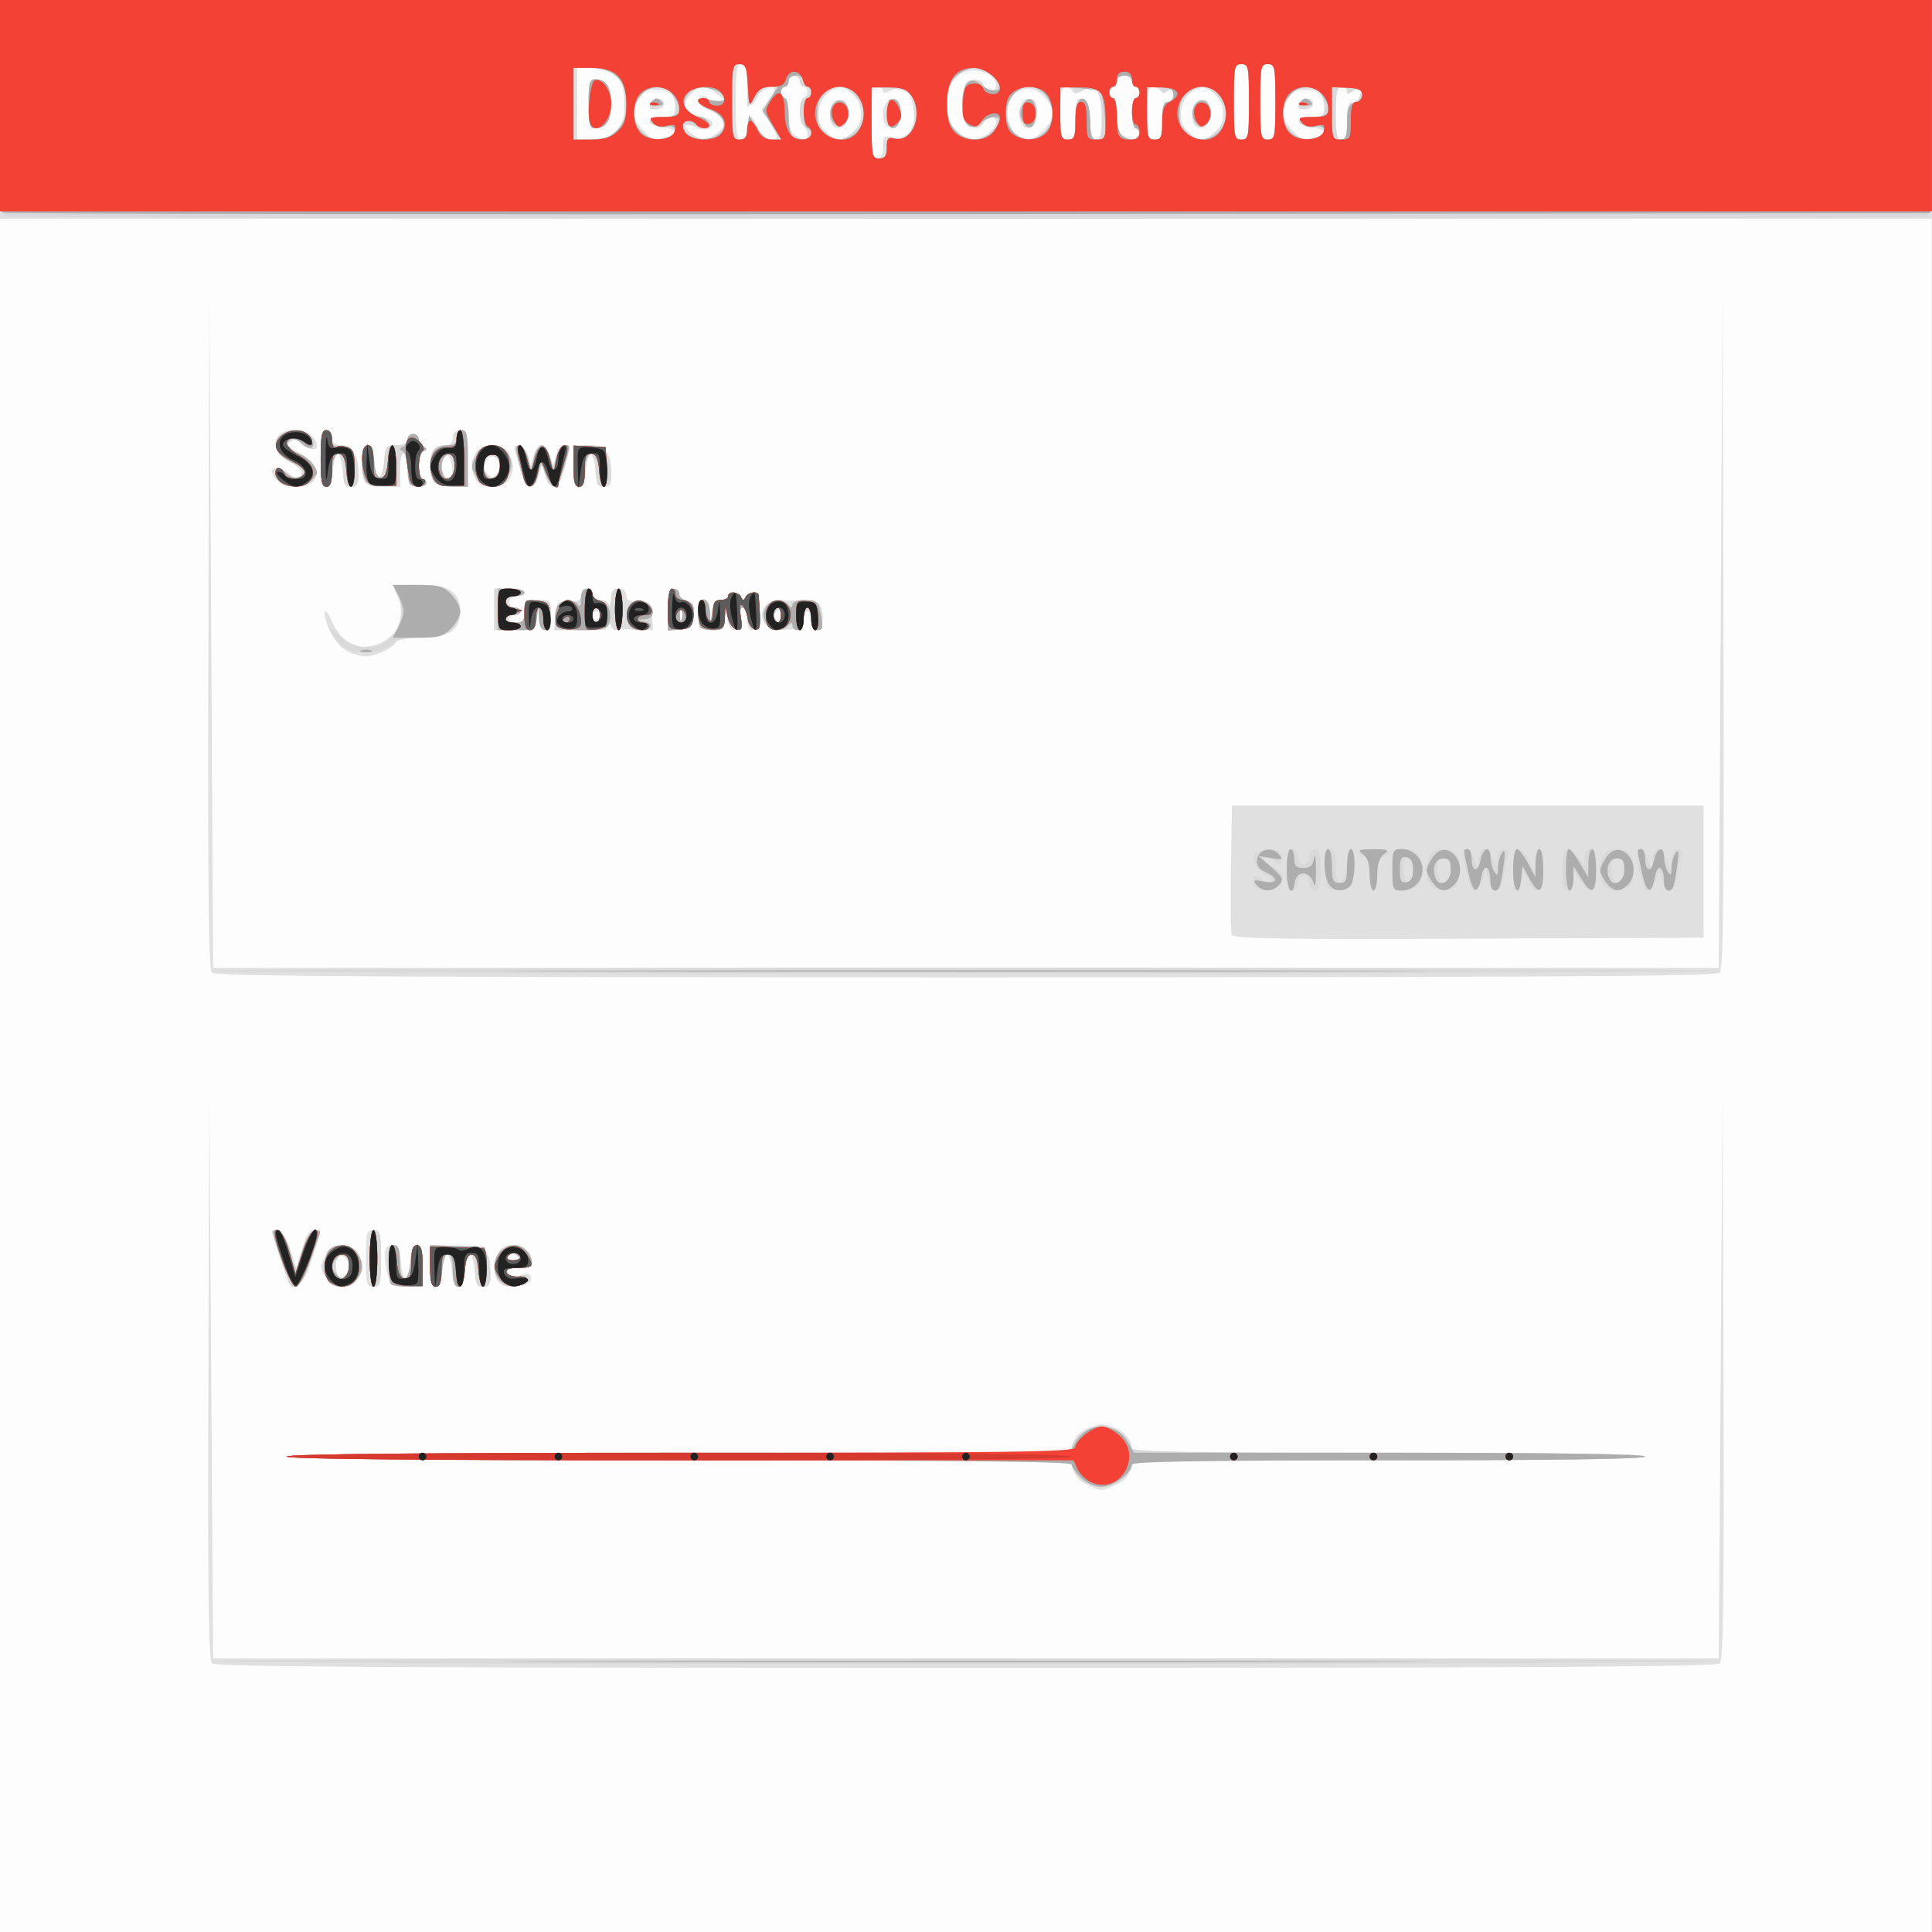 <?xml version="1.0" encoding="UTF-8" standalone="no"?>
<!-- Created with Inkscape (http://www.inkscape.org/) -->

<svg
   xmlns:dc="http://purl.org/dc/elements/1.1/"
   xmlns:cc="http://creativecommons.org/ns#"
   xmlns:rdf="http://www.w3.org/1999/02/22-rdf-syntax-ns#"
   xmlns:svg="http://www.w3.org/2000/svg"
   xmlns="http://www.w3.org/2000/svg"
   version="1.1"
   width="512"
   height="512"
   id="svg2">
  <rect width="100%" height="100%" fill="#333333" stroke="none"/>
  <defs
     id="defs6" />
  <g
     transform="translate(-0.016,0)"
     id="g3005">
    <path
       d="M 0,256 0,0 l 256,0 256,0 0,256 0,256 -256,0 -256,0 0,-256 z"
       id="path3021"
       style="fill:#fdfdfd" />
    <path
       d="m 56.2,440.8 c -0.916,-0.916 -1.143,-18.829 -0.96,-75.75 L 55.481,290.5 55.99,365 56.5,439.5 l 199.5,0 199.5,0 0.51,-74.5 0.51,-74.5 0.24,74.55 c 0.184,56.921 -0.043,74.834 -0.96,75.75 -0.925,0.925 -46.667,1.2 -199.8,1.2 -153.133,0 -198.875,-0.275 -199.8,-1.2 z m 232.085,-47.276 c -2.004,-0.871 -3.458,-2.364 -3.858,-3.961 L 283.783,387 179.892,387 C 111.297,387 76,386.66 76,386 c 0,-0.66 35.297,-1 103.892,-1 l 103.892,0 0.644,-2.566 c 0.42,-1.675 1.847,-3.068 4.108,-4.013 3.024,-1.263 3.905,-1.263 6.929,0 2.262,0.945 3.688,2.338 4.108,4.013 l 0.644,2.566 67.892,0 C 412.703,385 436,385.343 436,386 c 0,0.657 -23.297,1 -67.892,1 l -67.892,0 -0.644,2.566 c -0.419,1.669 -1.844,3.067 -4.076,4 -4.032,1.685 -3.229,1.689 -7.212,-0.042 z M 76.508,339.824 C 75.211,336.291 72,326.638 72,326.27 c 0,-0.229 0.749,-0.271 1.664,-0.093 0.983,0.191 2.35,2.369 3.34,5.323 l 1.676,5 1.349,-5.25 c 1.026,-3.991 1.799,-5.25 3.227,-5.25 2.036,0 2.072,-0.274 -1.247,9.5 -1.659,4.885 -4.481,7.103 -5.501,4.324 z m 9.825,-1.439 c -1.537,-2.346 -1.561,-2.886 -0.235,-5.25 1.15,-2.049 2.244,-2.635 4.916,-2.635 2.837,0 3.604,0.474 4.391,2.71 2.363,6.718 -5.225,11.047 -9.072,5.175 z m 6.151,-3.981 c -2.11,-3.346 -4.56,-0.653 -3.031,3.332 0.567,1.479 0.768,1.472 2.318,-0.077 1.221,-1.221 1.421,-2.133 0.713,-3.255 z M 97,333.5 c 0,-6.833 0.178,-7.5 2,-7.5 1.822,0 2,0.667 2,7.5 0,6.833 -0.178,7.5 -2,7.5 -1.822,0 -2,-0.667 -2,-7.5 z m 5.975,4.935 C 102.439,337.024 102,334.549 102,332.935 102,330.696 102.46,330 103.942,330 c 1.57,0 2.001,0.814 2.25,4.25 0.169,2.337 0.757,4.25 1.308,4.25 0.55,0 1.138,-1.913 1.308,-4.25 0.209,-2.894 0.768,-4.25 1.75,-4.25 1.082,0 1.442,1.375 1.442,5.5 l 0,5.5 -4.025,0 c -3.4,0 -4.176,-0.398 -5,-2.565 z M 114,335.525 l 0,-5.475 7.013,0.066 c 7.889,0.074 8.987,0.968 8.987,7.318 0,2.864 -0.382,3.566 -1.942,3.566 -1.57,0 -2.001,-0.814 -2.25,-4.25 -0.169,-2.337 -0.757,-4.25 -1.308,-4.25 -0.55,0 -1.138,1.913 -1.308,4.25 -0.203,2.806 -0.778,4.25 -1.692,4.25 -0.915,0 -1.489,-1.444 -1.692,-4.25 -0.169,-2.337 -0.757,-4.25 -1.308,-4.25 -0.55,0 -1.138,1.913 -1.308,4.25 -0.209,2.894 -0.768,4.25 -1.75,4.25 C 114.361,341 114,339.628 114,335.525 z M 132.2,339.8 c -1.474,-1.474 -1.554,-5.27 -0.165,-7.866 C 134.025,328.217 141,329.98 141,334.2 c 0,1.402 -0.801,1.8 -3.622,1.8 -3.084,0 -3.44,0.22 -2.395,1.479 0.893,1.076 1.727,1.212 3.062,0.497 1.252,-0.67 2.053,-0.628 2.523,0.133 1.551,2.51 -6.019,4.04 -8.367,1.691 z m 5,-7 c -0.933,-0.933 -1.467,-0.933 -2.4,0 -0.933,0.933 -0.667,1.2 1.2,1.2 1.867,0 2.133,-0.267 1.2,-1.2 z m -81,-75 c -0.919,-0.919 -1.143,-22.051 -0.958,-90.25 l 0.242,-89.05 0.508,89 0.508,89 199.5,0 199.5,0 0.508,-89 0.508,-89 0.242,89.05 c 0.185,68.199 -0.039,89.331 -0.958,90.25 -0.925,0.925 -46.667,1.2 -199.8,1.2 -153.133,0 -198.875,-0.275 -199.8,-1.2 z m 270.246,-10.081 c -0.274,-0.713 -0.373,-8.704 -0.222,-17.758 L 326.5,213.5 l 62.5,0 62.5,0 0,17.5 0,17.5 -62.278,0.258 c -50.263,0.208 -62.374,0.008 -62.776,-1.038 z M 91.881,172.497 c -2.763,-1.502 -5.93,-7.032 -5.811,-10.148 0.04,-1.042 0.902,0.024 1.976,2.442 2.565,5.775 7.264,7.941 12.489,5.758 4.972,-2.077 7.082,-7.134 5.028,-12.049 l -1.462,-3.5 6.949,0 c 8.004,0 10.949,1.883 10.949,7 0,5.016 -2.976,7 -10.5,7 -3.575,0 -6.5,0.438 -6.5,0.974 0,1.38 -5.46,4.033 -8.2,3.986 -1.265,-0.022 -3.478,-0.68 -4.918,-1.463 z M 131,161.5 l 0,-5.5 4,0 c 2.2,0 4,0.45 4,1 0,0.55 -0.9,1 -2,1 -1.111,0 -2,0.667 -2,1.5 0,0.825 0.675,1.5 1.5,1.5 0.825,0 1.5,0.45 1.5,1 0,0.55 -0.675,1 -1.5,1 -0.825,0 -1.5,0.45 -1.5,1 0,0.55 0.9,1 2,1 1.556,0 2,-0.667 2,-3 0,-2.762 0.278,-3 3.5,-3 3.417,0 3.5,0.095 3.5,4 0,2.889 -0.417,4 -1.5,4 -0.993,0 -1.554,-1.099 -1.66,-3.25 l -0.16,-3.25 -0.403,3.25 c -0.399,3.219 -0.456,3.25 -5.84,3.25 L 131,167 l 0,-5.5 z m 16.19,1.75 c 0.29,-3.503 0.525,-3.749 3.56,-3.74 2.439,0.007 3.25,-0.429 3.25,-1.75 0,-0.968 0.675,-1.76 1.5,-1.76 0.825,0 1.5,0.675 1.5,1.5 0,0.825 0.863,1.5 1.917,1.5 1.054,0 2.144,0.562 2.421,1.25 0.277,0.688 0.54,0.013 0.583,-1.5 0.059,-2.057 0.583,-2.75 2.079,-2.75 1.242,0 2,0.667 2,1.76 0,1.321 0.811,1.757 3.25,1.75 3.033,-0.009 3.271,0.239 3.559,3.724 l 0.309,3.733 -5.309,-0.111 c -2.92,-0.061 -5.64,-0.616 -6.044,-1.233 -0.52,-0.795 -0.739,-0.758 -0.75,0.127 -0.011,0.881 -2.102,1.25 -7.076,1.25 l -7.06,0 0.31,-3.75 z M 159,162.941 C 159,162.423 158.55,162 158,162 c -0.55,0 -1,0.702 -1,1.559 0,0.857 0.45,1.281 1,0.941 0.55,-0.34 1,-1.041 1,-1.559 z m 18,-1.378 C 177,157.285 177.346,156 178.5,156 c 0.825,0 1.5,0.623 1.5,1.383 0,0.761 0.931,1.627 2.069,1.924 1.66,0.434 2.006,1.198 1.75,3.867 -0.282,2.942 -0.694,3.362 -3.569,3.639 l -3.25,0.313 0,-5.563 z m 3.662,0.187 c -0.277,-0.688 -0.504,-0.125 -0.504,1.25 0,1.375 0.227,1.938 0.504,1.25 0.277,-0.688 0.277,-1.812 0,-2.5 z m 5.004,4.583 C 185.3,165.967 185,164.167 185,162.333 c 0,-4.581 2.935,-4.658 3.16,-0.083 l 0.16,3.25 0.403,-3.25 c 0.299,-2.409 0.904,-3.25 2.34,-3.25 1.065,0 1.937,-0.45 1.937,-1 0,-1.435 2.723,-1.236 3.417,0.25 0.467,1 0.7,1 1.167,0 0.629,-1.347 3.353,-1.735 3.515,-0.5 0.054,0.412 0.191,2.663 0.304,5 0.17,3.506 -0.11,4.25 -1.599,4.25 C 198.466,167 198,166.225 198,164 c 0,-1.65 -0.506,-3 -1.125,-3 -0.717,0 -0.907,1.089 -0.525,3 0.499,2.496 0.279,3 -1.312,3 -1.407,0 -2.018,-0.857 -2.315,-3.25 l -0.403,-3.25 -0.16,3.25 c -0.141,2.864 -0.496,3.25 -2.993,3.25 -1.558,0 -3.133,-0.3 -3.5,-0.667 z m 17.494,-0.573 c -1.523,-1.523 -1.479,-4.255 0.09,-5.539 1.8,-1.475 13.002,-1.423 13.947,0.064 1.386,2.182 0.915,6.715 -0.697,6.715 -0.933,0 -1.5,-0.944 -1.5,-2.5 0,-1.375 -0.45,-2.5 -1,-2.5 -0.55,0 -1,1.068 -1,2.373 0,2.12 -0.464,2.382 -4.34,2.46 -2.387,0.048 -4.862,-0.435 -5.5,-1.073 z M 207,162.8 c 0,-1.615 -0.296,-1.904 -1.113,-1.087 -0.612,0.612 -0.811,1.602 -0.441,2.2 C 206.481,165.587 207,165.215 207,162.8 z M 73.571,127.429 C 72.707,126.564 72,125.439 72,124.929 c 0,-1.458 2.986,-1.086 4.652,0.581 C 78.126,126.983 80,126.721 80,125.04 80,124.577 78.425,123.268 76.5,122.132 70.965,118.867 72.26,114 78.665,114 81.565,114 84,116.024 84,118.434 c 0,1.191 -3.332,0.496 -4.39,-0.916 C 78.791,116.426 78.107,116.315 77,117.095 c -0.832,0.586 -1.054,1.248 -0.5,1.485 6.502,2.782 9.033,6.487 6.3,9.22 -1.712,1.712 -7.373,1.484 -9.229,-0.371 z M 85,121.5 c 0,-6 0.3,-7.5 1.5,-7.5 0.833,0 1.5,0.889 1.5,2 0,1.459 0.667,2 2.465,2 C 93.435,118 95,120.565 95,125.434 95,128.298 94.618,129 93.057,129 c -1.57,0 -2.001,-0.814 -2.25,-4.25 C 90.638,122.412 90.05,120.5 89.5,120.5 c -0.55,0 -1.138,1.913 -1.307,4.25 -0.209,2.894 -0.768,4.25 -1.75,4.25 C 85.314,129 85,127.367 85,121.5 z m 11.607,5.918 C 95.383,124.229 95.936,118 97.443,118 c 0.982,0 1.541,1.356 1.75,4.25 0.169,2.337 0.757,4.25 1.307,4.25 0.55,0 1.138,-1.913 1.308,-4.25 0.287,-3.967 0.503,-4.25 3.25,-4.25 1.949,0 2.942,-0.507 2.942,-1.5 0,-0.825 0.675,-1.5 1.5,-1.5 0.825,0 1.5,0.637 1.5,1.417 0,0.779 0.562,1.679 1.25,2 1,0.467 1,0.7 0,1.167 -1.488,0.694 -1.68,6.033 -0.25,6.917 1.839,1.136 1.027,2.643 -1.25,2.32 -1.87,-0.266 -2.302,-1.037 -2.558,-4.57 C 107.783,118.585 106,118.788 106,124.5 l 0,4.5 -4.393,0 c -3.083,0 -4.574,-0.472 -5,-1.582 z M 115.2,127.8 c -1.281,-1.281 -1.593,-5.611 -0.593,-8.218 0.334,-0.87 1.684,-1.582 3,-1.582 1.726,0 2.393,-0.557 2.393,-2 0,-1.333 0.667,-2 2,-2 1.822,0 2,0.667 2,7.5 l 0,7.5 -3.8,0 c -2.09,0 -4.34,-0.54 -5,-1.2 z m 4.613,-4.05 c -0.336,-3.483 -2.059,-4.426 -2.634,-1.442 -0.454,2.356 0.469,4.692 1.853,4.692 0.633,0 0.962,-1.372 0.781,-3.25 z m 5.986,2.71 c -0.786,-1.725 -0.852,-3.41 -0.204,-5.25 0.819,-2.328 1.509,-2.71 4.905,-2.71 3.396,0 4.086,0.381 4.905,2.71 C 136.96,125.632 134.839,129 130.5,129 c -2.824,0 -3.778,-0.516 -4.7,-2.54 z m 6.092,-4.662 c -0.822,-1.536 -1.321,-1.686 -2.461,-0.739 -1.758,1.459 -1.826,3.146 -0.194,4.779 1.877,1.877 4.051,-1.431 2.655,-4.039 z m 6.098,2.953 c -0.598,-2.337 -1.289,-4.845 -1.535,-5.573 -0.278,-0.821 0.199,-1.198 1.256,-0.995 0.936,0.18 1.995,1.451 2.353,2.823 l 0.65,2.495 0.752,-2.75 c 0.964,-3.526 3.108,-3.53 4.283,-0.008 l 0.914,2.742 0.688,-2.742 c 0.379,-1.508 1.355,-2.742 2.169,-2.742 1.798,0 1.804,0.317 0.107,6 -1.665,5.576 -4.141,6.437 -5.194,1.806 l -0.752,-3.306 -0.868,3.25 c -1.224,4.582 -3.515,4.107 -4.822,-1 z M 152,123.5 l 0,-5.5 3.965,0 c 4.578,0 6.035,1.795 6.035,7.434 0,2.864 -0.382,3.566 -1.942,3.566 -1.57,0 -2.001,-0.814 -2.25,-4.25 -0.169,-2.337 -0.757,-4.25 -1.308,-4.25 -0.55,0 -1.138,1.913 -1.308,4.25 -0.209,2.894 -0.768,4.25 -1.75,4.25 C 152.361,129 152,127.625 152,123.5 z M 0,29 0,0 256,0 512,0 512,29 512,58 256,58 0,58 0,29 z m 234,9.892 c 0,-2.759 0.263,-3.042 2.338,-2.522 3.206,0.805 5.766,-1.336 5.868,-4.906 0.183,-6.421 -2.415,-9.493 -6.278,-7.425 C 234.601,24.749 234,24.748 234,24.035 234,23.466 233.325,23 232.5,23 c -1.228,0 -1.5,1.722 -1.5,9.5 0,7.778 0.272,9.5 1.5,9.5 1.012,0 1.5,-1.012 1.5,-3.108 z m 0.418,-6.245 C 233.306,29.75 234.407,26.5 236.5,26.5 c 1.618,0 2,0.667 2,3.486 0,2.528 -0.482,3.579 -1.753,3.824 -0.964,0.186 -2.012,-0.338 -2.329,-1.164 z m -73.628,3.713 C 163.43,35.652 166,31.282 166,27.5 c 0,-6.109 -3.614,-9.453 -10.25,-9.486 L 153,18 l 0,9.5 0,9.5 2.75,-0.014 c 1.512,-0.007 3.781,-0.29 5.04,-0.627 z M 156,27.5 c 0,-5.593 0.251,-6.5 1.8,-6.5 2.856,0 4.2,2.08 4.2,6.5 0,4.42 -1.344,6.5 -4.2,6.5 -1.549,0 -1.8,-0.907 -1.8,-6.5 z m 20.75,8.87 c 3.244,-0.869 2.766,-2.192 -0.923,-2.556 C 171.243,33.361 170.898,31 175.417,31 c 3.054,0 3.581,-0.332 3.568,-2.25 -0.028,-4.084 -1.952,-5.419 -7.074,-4.908 C 170.276,24.005 168,27.933 168,30.593 c 0,1.567 4.327,6.417 5.705,6.394 0.438,-0.007 1.808,-0.285 3.045,-0.617 z M 172.25,27.75 C 172.88,25.858 176,25.589 176,27.427 176,28.354 175.145,29 173.917,29 c -1.222,0 -1.911,-0.517 -1.667,-1.25 z m 17.528,7.693 c 3.19,-2.234 2.745,-4.327 -1.277,-6.008 -1.925,-0.804 -3.5,-1.88 -3.5,-2.39 0,-1.437 1.787,-2.199 2.49,-1.062 0.345,0.559 1.614,1.001 2.819,0.983 l 2.191,-0.033 -2.361,-1.967 c -2.98,-2.482 -4.626,-2.48 -7.117,0.011 -2.523,2.523 -1.617,4.954 2.124,5.702 1.592,0.318 3.168,1.021 3.502,1.562 0.931,1.507 -1.821,2.737 -3.779,1.689 -3.118,-1.669 -4.455,-0.935 -2.009,1.103 2.85,2.374 4.014,2.443 6.917,0.41 z M 198,34 c 0,-1.65 0.395,-3 0.879,-3 0.483,0 1.438,1.35 2.121,3 0.757,1.828 1.977,3 3.121,3 2.374,0 2.353,-0.496 -0.197,-4.622 l -2.075,-3.358 2.143,-3.01 2.143,-3.01 -2.09,0 c -1.258,0 -2.543,0.994 -3.229,2.5 -1.818,3.989 -2.818,2.924 -2.818,-3 0,-4.222 -0.348,-5.5 -1.5,-5.5 -1.233,0 -1.5,1.778 -1.5,10 0,8.222 0.267,10 1.5,10 1,0 1.5,-1 1.5,-3 z m 16,1.559 C 214,34.766 213.55,33.84 213,33.5 212.45,33.16 212,31.334 212,29.441 212,27.548 212.45,26 213,26 c 0.55,0 1,-0.675 1,-1.5 0,-0.825 -0.45,-1.5 -1,-1.5 -0.55,0 -1,-0.675 -1,-1.5 0,-0.825 -0.675,-1.5 -1.5,-1.5 -0.825,0 -1.5,0.675 -1.5,1.5 0,0.825 -0.45,1.5 -1,1.5 -0.55,0 -1,0.675 -1,1.5 0,0.825 0.45,1.5 1,1.5 0.55,0 1,2.003 1,4.45 0,3.183 0.498,4.74 1.75,5.47 2.424,1.412 3.25,1.32 3.25,-0.361 z m 11.777,-0.116 c 3.354,-2.349 3.126,-8.805 -0.393,-11.111 -2.343,-1.535 -2.89,-1.56 -5.25,-0.241 -3.722,2.08 -4.31,8.972 -0.965,11.315 2.836,1.987 3.817,1.992 6.608,0.037 z m -5.36,-2.797 C 219.306,29.75 220.407,26.5 222.5,26.5 c 1.618,0 2,0.667 2,3.486 0,2.528 -0.482,3.579 -1.753,3.824 -0.964,0.186 -2.012,-0.338 -2.329,-1.164 z m 41.36,2.797 c 1.222,-0.856 2.223,-2.206 2.223,-3 0,-1.942 -2.632,-1.844 -3.389,0.127 -0.361,0.942 -1.505,1.442 -2.857,1.25 C 255.701,33.529 255.5,32.964 255.5,27.5 c 0,-5.464 0.201,-6.029 2.254,-6.32 1.352,-0.192 2.496,0.308 2.857,1.25 0.742,1.935 3.389,2.085 3.389,0.193 0,-2.162 -2.816,-3.956 -6.209,-3.956 -4.12,0 -6.791,3.347 -6.791,8.51 0,4.789 1.395,7.64 4.315,8.816 3.138,1.264 3.974,1.193 6.462,-0.55 z m 14.768,-0.898 c 3.132,-3.132 3.112,-5.979 -0.062,-9.153 -2.539,-2.539 -5.184,-2.587 -8.233,-0.148 -2.183,1.746 -1.545,8.435 0.973,10.198 3.049,2.136 4.463,1.962 7.323,-0.898 z m -6.027,-2.489 c -0.945,-2.976 0.344,-6.23 2.317,-5.85 C 274.007,26.432 274.5,27.556 274.5,30 c 0,4.022 -2.885,5.512 -3.982,2.057 z M 285,31.427 c 0,-4.768 0.253,-5.525 1.75,-5.241 1.353,0.257 1.819,1.523 2.052,5.573 C 289.02,35.528 289.511,37 290.552,37 291.652,37 292,35.586 292,31.122 c 0,-6.917 -1.511,-8.99 -5.138,-7.048 -1.677,0.898 -2.365,0.916 -2.647,0.069 C 284.005,23.515 283.196,23 282.417,23 281.329,23 281,24.627 281,30 c 0,6.333 0.19,7 2,7 1.761,0 2,-0.667 2,-5.573 z m 16.618,4.382 c 0.405,-0.655 0.206,-1.368 -0.441,-1.583 C 299.751,33.75 299.584,26 301,26 c 0.55,0 1,-0.675 1,-1.5 0,-0.825 -0.45,-1.5 -1,-1.5 -0.55,0 -1,-0.675 -1,-1.5 0,-0.833 -0.889,-1.5 -2,-1.5 -1.111,0 -2,0.667 -2,1.5 0,0.825 -0.45,1.5 -1,1.5 -0.55,0 -1,0.675 -1,1.5 0,0.825 0.45,1.5 1,1.5 0.55,0 1,2.003 1,4.45 0,3.183 0.498,4.74 1.75,5.47 2.301,1.34 2.983,1.321 3.868,-0.111 z M 308,32 c 0,-3.778 0.367,-5 1.5,-5 0.862,0 1.5,-0.902 1.5,-2.122 0,-1.714 -0.272,-1.897 -1.411,-0.951 -0.965,0.801 -1.616,0.839 -2.059,0.122 C 307.174,23.472 306.234,23 305.441,23 304.324,23 304,24.572 304,30 c 0,6.333 0.19,7 2,7 1.733,0 2,-0.667 2,-5 z m 13.777,3.443 c 3.354,-2.349 3.126,-8.805 -0.393,-11.111 -2.343,-1.535 -2.89,-1.56 -5.25,-0.241 -3.722,2.08 -4.31,8.972 -0.965,11.315 2.836,1.987 3.817,1.992 6.608,0.037 z m -5.36,-2.797 C 315.306,29.75 316.407,26.5 318.5,26.5 c 1.618,0 2,0.667 2,3.486 0,2.528 -0.482,3.579 -1.753,3.824 -0.964,0.186 -2.012,-0.338 -2.329,-1.164 z M 331,27 c 0,-9.333 -0.133,-10 -2,-10 -1.867,0 -2,0.667 -2,10 0,9.333 0.133,10 2,10 1.867,0 2,-0.667 2,-10 z m 7,0 c 0,-9.333 -0.133,-10 -2,-10 -1.867,0 -2,0.667 -2,10 0,9.333 0.133,10 2,10 1.867,0 2,-0.667 2,-10 z m 10.75,9.37 c 3.244,-0.869 2.766,-2.192 -0.923,-2.556 C 343.243,33.361 342.898,31 347.417,31 c 3.054,0 3.581,-0.332 3.568,-2.25 -0.028,-4.084 -1.952,-5.419 -7.074,-4.908 C 342.276,24.005 340,27.933 340,30.593 c 0,1.567 4.327,6.417 5.705,6.394 0.438,-0.007 1.808,-0.285 3.045,-0.617 z M 344.25,27.75 C 344.88,25.858 348,25.589 348,27.427 348,28.354 347.145,29 345.917,29 c -1.222,0 -1.911,-0.517 -1.667,-1.25 z M 357,32 c 0,-3.778 0.367,-5 1.5,-5 0.825,0 1.5,-0.188 1.5,-0.418 0,-0.23 0.293,-1.182 0.652,-2.116 0.563,-1.466 0.358,-1.541 -1.5,-0.547 C 357.743,24.673 357,24.713 357,24.035 357,23.466 356.325,23 355.5,23 c -1.19,0 -1.5,1.444 -1.5,7 0,5.556 0.31,7 1.5,7 1.133,0 1.5,-1.222 1.5,-5 z"
       id="path3019"
       style="fill:#e0e0e0" />
    <path
       d="M 56.655,440.25 C 56.4,439.837 146.105,439.5 256,439.5 c 109.895,0 199.6,0.338 199.345,0.75 C 455.091,440.663 365.385,441 256,441 146.615,441 56.909,440.663 56.655,440.25 z M 286.174,391.686 C 284.978,390.413 284,388.838 284,388.186 284,387.279 259.518,387 180,387 c -68.667,0 -104,-0.34 -104,-1 0,-0.66 35.333,-1 104,-1 85.7,0 104,-0.233 104,-1.326 C 284,381.139 288.504,378 292.14,378 295.662,378 300,381.209 300,383.814 300,384.717 316.238,385 368,385 c 44.667,0 68,0.343 68,1 0,0.657 -23.333,1 -68,1 -55.804,0 -68,0.238 -68,1.326 0,0.729 -1.042,2.304 -2.314,3.5 -3.172,2.98 -8.643,2.913 -11.511,-0.14 z M 76.508,339.824 c -2.577,-7.018 -4.429,-13.236 -4.054,-13.612 1.307,-1.307 3.385,1.14 4.574,5.388 l 1.339,4.782 1.652,-4.941 c 1.026,-3.067 2.32,-5.071 3.413,-5.283 1.916,-0.372 1.949,-0.585 -1.423,9.342 -1.659,4.885 -4.481,7.103 -5.501,4.324 z m 9.935,-1.271 c -1.381,-2.107 -1.417,-2.836 -0.26,-5.25 1.089,-2.273 1.999,-2.803 4.806,-2.803 2.864,0 3.627,0.469 4.415,2.71 2.314,6.58 -5.212,11.067 -8.962,5.344 z m 6.072,-1.601 C 93.212,334.758 91.355,331.663 89.887,332.57 89.399,332.871 89,334.141 89,335.392 c 0,3.912 2.427,4.988 3.515,1.56 z M 98,333.5 c 0,-6 0.3,-7.5 1.5,-7.5 1.2,0 1.5,1.5 1.5,7.5 0,6 -0.3,7.5 -1.5,7.5 -1.2,0 -1.5,-1.5 -1.5,-7.5 z m 5.667,6.833 C 103.3,339.967 103,337.492 103,334.833 103,331.204 103.374,330 104.5,330 c 1.115,0 1.5,1.176 1.5,4.583 0,5.902 2.368,5.555 2.808,-0.411 0.208,-2.826 0.773,-4.172 1.75,-4.172 1.082,0 1.442,1.375 1.442,5.5 l 0,5.5 -3.833,0 c -2.108,0 -4.133,-0.3 -4.5,-0.667 z M 114,335.525 l 0,-5.475 7.059,0.066 c 6.562,0.061 7.126,0.24 8,2.54 0.517,1.361 0.941,3.794 0.941,5.409 0,2.268 -0.454,2.935 -2,2.935 -1.709,0 -2,-0.667 -2,-4.583 0,-5.902 -2.368,-5.555 -2.808,0.411 -0.424,5.754 -2.967,5.695 -3.385,-0.078 -0.169,-2.337 -0.757,-4.25 -1.308,-4.25 -0.55,0 -1.138,1.913 -1.308,4.25 -0.209,2.894 -0.768,4.25 -1.75,4.25 C 114.361,341 114,339.628 114,335.525 z m 17.828,2.997 c -1.797,-3.943 -0.058,-7.935 3.641,-8.358 1.946,-0.223 3.369,0.262 4.232,1.441 C 141.935,334.661 141.264,336 137.5,336 c -1.925,0 -3.5,0.402 -3.5,0.893 0,1.305 2.743,2.143 4.636,1.416 1.124,-0.431 1.491,-0.187 1.173,0.781 -0.255,0.775 -1.888,1.55 -3.629,1.722 -2.593,0.256 -3.38,-0.158 -4.352,-2.29 z M 137.2,332.8 c -0.933,-0.933 -1.467,-0.933 -2.4,0 -0.933,0.933 -0.667,1.2 1.2,1.2 1.867,0 2.133,-0.267 1.2,-1.2 z M 56.655,257.25 C 56.4,256.837 146.105,256.5 256,256.5 c 109.895,0 199.6,0.338 199.345,0.75 C 455.091,257.663 365.385,258 256,258 146.615,258 56.909,257.663 56.655,257.25 z M 332.37,234.521 c -0.86,-2.241 0.281,-3.056 2.13,-1.521 0.852,0.707 1.875,0.934 2.274,0.506 0.399,-0.429 0.155,-0.983 -0.542,-1.232 -2.253,-0.804 -4.34,-3.473 -4.024,-5.145 0.432,-2.284 6.588,-2.822 7.422,-0.649 0.815,2.123 -0.352,3.199 -1.847,1.704 C 336.406,226.806 335,226.632 335,227.839 c 0,0.462 1.156,1.366 2.568,2.01 3.855,1.756 3.012,5.547 -1.325,5.965 -2.276,0.219 -3.443,-0.17 -3.874,-1.293 z M 341,230.5 c 0,-4.222 0.348,-5.5 1.5,-5.5 0.833,0 1.5,0.889 1.5,2 0,1.111 0.667,2 1.5,2 0.833,0 1.5,-0.889 1.5,-2 0,-1.111 0.667,-2 1.5,-2 1.152,0 1.5,1.278 1.5,5.5 0,4.222 -0.348,5.5 -1.5,5.5 -0.833,0 -1.5,-0.889 -1.5,-2 0,-1.111 -0.667,-2 -1.5,-2 -0.833,0 -1.5,0.889 -1.5,2 0,1.111 -0.667,2 -1.5,2 -1.152,0 -1.5,-1.278 -1.5,-5.5 z m 10.714,4.881 C 351.321,234.988 351,232.492 351,229.833 351,226.204 351.374,225 352.5,225 c 1.115,0 1.5,1.176 1.5,4.583 0,5.902 2.368,5.555 2.808,-0.411 0.169,-2.295 0.755,-4.172 1.302,-4.172 0.572,0 0.866,2.233 0.693,5.25 -0.29,5.038 -0.425,5.262 -3.338,5.547 -1.67,0.164 -3.357,-0.024 -3.75,-0.417 z M 363,231.5 c 0,-3.333 -0.389,-4.5 -1.5,-4.5 -0.825,0 -1.5,-0.45 -1.5,-1 0,-0.55 1.8,-1 4,-1 2.2,0 4,0.45 4,1 0,0.55 -0.675,1 -1.5,1 -1.111,0 -1.5,1.167 -1.5,4.5 0,2.475 -0.45,4.5 -1,4.5 -0.55,0 -1,-2.025 -1,-4.5 z m 6,-1 c 0,-5.357 0.073,-5.5 2.8,-5.5 3.633,0 5.2,1.657 5.2,5.5 0,3.843 -1.567,5.5 -5.2,5.5 -2.727,0 -2.8,-0.143 -2.8,-5.5 z m 5.455,1.641 C 375.131,230.012 374.216,227 372.893,227 372.402,227 372,228.575 372,230.5 c 0,3.735 1.477,4.722 2.455,1.641 z M 379.2,234.8 c -0.66,-0.66 -1.2,-2.595 -1.2,-4.3 0,-3.612 1.545,-5.5 4.5,-5.5 2.955,0 4.5,1.888 4.5,5.5 0,3.612 -1.545,5.5 -4.5,5.5 -1.155,0 -2.64,-0.54 -3.3,-1.2 z m 5.028,-2.55 c 0.58,-2.705 -0.315,-5.25 -1.845,-5.25 -0.914,0 -1.383,1.187 -1.383,3.5 0,3.712 2.516,5.076 3.228,1.75 z m 5.363,2.583 C 387.776,228.93 387.306,225 388.413,225 c 0.66,0 1.69,1.238 2.287,2.75 l 1.087,2.75 0.106,-2.75 c 0.06,-1.543 0.68,-2.75 1.413,-2.75 0.719,0 1.796,1.238 2.394,2.75 l 1.087,2.75 0.106,-2.75 c 0.069,-1.785 0.656,-2.75 1.674,-2.75 1.022,0 1.388,0.609 1.053,1.75 -0.283,0.963 -0.813,3.438 -1.179,5.5 -0.779,4.395 -2.903,4.929 -3.977,1 l -0.752,-2.75 -0.634,2.426 c -0.718,2.745 -2.868,3.922 -3.488,1.907 z M 401,230.5 c 0,-6.428 1.722,-7.339 4.255,-2.25 l 1.617,3.25 0.064,-3.25 C 407.047,222.608 409,224.737 409,230.5 c 0,6.428 -1.722,7.339 -4.255,2.25 l -1.617,-3.25 -0.064,3.25 C 402.953,238.392 401,236.263 401,230.5 z m 13,0 c 0,-6.083 1.541,-7.241 4.326,-3.25 l 1.57,2.25 0.052,-2.25 c 0.03,-1.31 0.679,-2.25 1.552,-2.25 1.152,0 1.5,1.278 1.5,5.5 0,6.238 -1.483,7.199 -4.242,2.75 l -1.705,-2.75 -0.027,2.75 c -0.017,1.766 -0.563,2.75 -1.527,2.75 -1.152,0 -1.5,-1.278 -1.5,-5.5 z m 11.2,4.3 c -0.66,-0.66 -1.2,-2.595 -1.2,-4.3 0,-3.612 1.545,-5.5 4.5,-5.5 2.955,0 4.5,1.888 4.5,5.5 0,3.612 -1.545,5.5 -4.5,5.5 -1.155,0 -2.64,-0.54 -3.3,-1.2 z m 5.028,-2.55 c 0.58,-2.705 -0.315,-5.25 -1.845,-5.25 -0.914,0 -1.383,1.187 -1.383,3.5 0,3.712 2.516,5.076 3.228,1.75 z m 5.363,2.583 C 433.776,228.93 433.306,225 434.413,225 c 0.66,0 1.69,1.238 2.287,2.75 l 1.087,2.75 0.106,-2.75 c 0.06,-1.543 0.68,-2.75 1.413,-2.75 0.719,0 1.796,1.238 2.394,2.75 l 1.087,2.75 0.106,-2.75 c 0.069,-1.785 0.656,-2.75 1.674,-2.75 1.022,0 1.388,0.609 1.053,1.75 -0.283,0.963 -0.813,3.438 -1.179,5.5 -0.779,4.395 -2.903,4.929 -3.977,1 l -0.752,-2.75 -0.634,2.426 c -0.718,2.745 -2.868,3.922 -3.488,1.907 z M 91.23,171.449 c -1.218,-0.853 -2.727,-2.541 -3.352,-3.75 -0.922,-1.782 -0.537,-1.635 2.034,0.779 6.642,6.235 16.36,2.451 16.36,-6.37 0,-2.241 -0.566,-4.757 -1.259,-5.591 C 103.909,155.186 104.606,155 110.703,155 c 5.97,0 7.254,0.326 9.122,2.314 2.821,3.003 2.765,6.782 -0.14,9.511 -1.825,1.714 -3.536,2.174 -8.092,2.174 -4.264,0 -6.444,0.524 -8.32,2 -3.059,2.407 -8.935,2.625 -12.043,0.449 z M 131,161.5 l 0,-5.5 4,0 c 2.2,0 4,0.45 4,1 0,0.55 -1.125,1 -2.5,1 -1.556,0 -2.5,0.567 -2.5,1.5 0,0.833 0.889,1.5 2,1.5 1.1,0 2,0.45 2,1 0,0.55 -0.9,1 -2,1 -1.1,0 -2,0.45 -2,1 0,0.55 1.125,1 2.5,1 2.111,0 2.5,-0.467 2.5,-3 0,-2.762 0.278,-3 3.5,-3 3.417,0 3.5,0.095 3.5,4 0,2.889 -0.417,4 -1.5,4 -0.993,0 -1.554,-1.099 -1.66,-3.25 l -0.16,-3.25 -0.403,3.25 c -0.399,3.219 -0.456,3.25 -5.84,3.25 L 131,167 l 0,-5.5 z m 16.264,1.75 c 0.279,-3.497 0.516,-3.749 3.517,-3.74 2.409,0.007 3.218,-0.433 3.218,-1.75 0,-0.968 0.675,-1.76 1.5,-1.76 0.825,0 1.5,0.675 1.5,1.5 0,0.825 0.863,1.5 1.917,1.5 1.054,0 2.144,0.562 2.421,1.25 0.277,0.688 0.54,0.013 0.583,-1.5 0.05,-1.743 0.628,-2.75 1.579,-2.75 1.152,0 1.5,1.278 1.5,5.5 0,4.222 -0.348,5.5 -1.5,5.5 -0.825,0 -1.536,-0.562 -1.579,-1.25 -0.063,-1 -0.18,-1 -0.583,0 -0.335,0.831 -2.827,1.25 -7.438,1.25 l -6.934,0 0.299,-3.75 z M 159,163 c 0,-1.1 -0.45,-2 -1,-2 -0.55,0 -1,0.9 -1,2 0,1.1 0.45,2 1,2 0.55,0 1,-0.9 1,-2 z m 7.39,2.573 c -0.301,-0.785 -0.4,-2.473 -0.219,-3.75 0.261,-1.841 0.951,-2.323 3.329,-2.323 2.773,0 3.011,0.283 3.15,3.75 0.141,3.515 -0.034,3.75 -2.781,3.75 -1.617,0 -3.177,-0.64 -3.479,-1.427 z M 177,161.563 C 177,157.285 177.346,156 178.5,156 c 0.825,0 1.5,0.623 1.5,1.383 0,0.761 0.931,1.627 2.069,1.924 1.66,0.434 2.006,1.198 1.75,3.867 -0.282,2.942 -0.694,3.362 -3.569,3.639 l -3.25,0.313 0,-5.563 z m 3.662,0.187 c -0.277,-0.688 -0.504,-0.125 -0.504,1.25 0,1.375 0.227,1.938 0.504,1.25 0.277,-0.688 0.277,-1.812 0,-2.5 z m 5.004,4.583 C 185.3,165.967 185,164.167 185,162.333 c 0,-4.581 2.935,-4.658 3.16,-0.083 l 0.16,3.25 0.403,-3.25 c 0.299,-2.409 0.904,-3.25 2.34,-3.25 1.065,0 1.937,-0.45 1.937,-1 0,-1.435 2.723,-1.236 3.417,0.25 0.467,1 0.7,1 1.167,0 0.629,-1.347 3.353,-1.735 3.515,-0.5 0.054,0.412 0.192,2.679 0.305,5.036 0.164,3.404 -0.113,4.225 -1.349,3.991 -0.855,-0.162 -1.698,-1.528 -1.872,-3.036 -0.174,-1.508 -0.793,-2.741 -1.375,-2.741 -0.648,0 -0.821,1.19 -0.444,3.071 0.51,2.551 0.321,3.015 -1.117,2.738 -0.984,-0.19 -2.008,-1.623 -2.371,-3.321 l -0.639,-2.988 -0.118,3.25 c -0.105,2.874 -0.446,3.25 -2.952,3.25 -1.558,0 -3.133,-0.3 -3.5,-0.667 z M 203.2,165.8 c -2.702,-2.702 -0.592,-6.8 3.5,-6.8 1.265,0 2.336,0.562 2.379,1.25 0.063,1 0.18,1 0.583,0 0.747,-1.851 6.996,-1.583 7.731,0.332 C 218.531,163.547 218.051,167 216.5,167 c -0.924,0 -1.5,-0.938 -1.5,-2.441 0,-1.343 -0.45,-2.719 -1,-3.059 -0.583,-0.361 -1,0.656 -1,2.441 0,2.052 -0.494,3.059 -1.5,3.059 -0.825,0 -1.536,-0.562 -1.579,-1.25 -0.063,-1 -0.18,-1 -0.583,0 -0.642,1.591 -4.564,1.623 -6.138,0.05 z m 3.8,-3 c 0,-1.615 -0.296,-1.904 -1.113,-1.087 -0.612,0.612 -0.811,1.602 -0.441,2.2 C 206.481,165.587 207,165.215 207,162.8 z m -132.8,-35 c -1.287,-1.287 -1.636,-3.8 -0.529,-3.8 0.369,0 1.466,0.719 2.437,1.598 C 77.799,127.128 80,126.812 80,125.04 80,124.577 78.425,123.268 76.5,122.132 71.215,119.014 72.219,114 78.129,114 c 3.307,0 6.498,2.774 4.959,4.312 -0.721,0.721 -1.643,0.495 -3.001,-0.734 -1.078,-0.976 -2.439,-1.479 -3.024,-1.117 -1.897,1.172 -1.13,2.62 1.958,3.696 C 85.299,122.346 85.031,129 78.665,129 76.869,129 74.86,128.46 74.2,127.8 z M 85,121.5 c 0,-6 0.3,-7.5 1.5,-7.5 0.833,0 1.5,0.889 1.5,2 0,1.472 0.667,2 2.525,2 C 93.332,118 95,121.005 95,126.065 95,128.333 94.546,129 93,129 c -1.709,0 -2,-0.667 -2,-4.583 0,-5.902 -2.368,-5.555 -2.807,0.411 C 87.984,127.654 87.42,129 86.443,129 85.314,129 85,127.367 85,121.5 z m 11.607,5.918 C 95.383,124.229 95.936,118 97.443,118 c 0.982,0 1.541,1.356 1.75,4.25 0.169,2.337 0.757,4.25 1.307,4.25 0.55,0 1.138,-1.913 1.308,-4.25 0.287,-3.967 0.503,-4.25 3.25,-4.25 1.949,0 2.942,-0.507 2.942,-1.5 0,-0.825 0.675,-1.5 1.5,-1.5 0.825,0 1.5,0.637 1.5,1.417 0,0.779 0.562,1.679 1.25,2 1,0.467 1,0.7 0,1.167 C 110.772,120.273 110.545,127 112,127 c 0.55,0 1,0.481 1,1.07 0,0.588 -1.012,0.926 -2.25,0.75 -1.87,-0.266 -2.302,-1.037 -2.558,-4.57 C 107.783,118.585 106,118.788 106,124.5 l 0,4.5 -4.393,0 c -3.083,0 -4.574,-0.472 -5,-1.582 z M 115.2,127.8 c -0.66,-0.66 -1.2,-2.595 -1.2,-4.3 0,-3.684 1.552,-5.5 4.7,-5.5 1.633,0 2.3,-0.58 2.3,-2 0,-1.111 0.667,-2 1.5,-2 1.2,0 1.5,1.5 1.5,7.5 l 0,7.5 -3.8,0 c -2.09,0 -4.34,-0.54 -5,-1.2 z m 5.3,-4.383 c 0,-1.914 -0.511,-2.917 -1.486,-2.917 -1.644,0 -2.506,2.774 -1.598,5.142 0.95,2.476 3.084,0.936 3.084,-2.225 z m 6.126,4.066 c -2.063,-2.063 -2.09,-5.876 -0.054,-7.911 2.423,-2.423 6.138,-1.944 8.096,1.044 1.535,2.342 1.56,2.89 0.242,5.25 -1.754,3.14 -5.943,3.958 -8.283,1.618 z m 5.857,-5.079 c -1.239,-1.964 -2.712,-1.989 -3.925,-0.065 -0.632,1.002 -0.496,2.031 0.414,3.127 1.232,1.484 1.5,1.49 2.925,0.065 1.118,-1.118 1.286,-2.017 0.586,-3.127 z m 5.506,2.346 c -0.598,-2.337 -1.289,-4.845 -1.535,-5.573 -0.28,-0.829 0.202,-1.198 1.292,-0.988 1.014,0.195 1.976,1.58 2.309,3.323 l 0.57,2.988 0.767,-3.25 c 0.422,-1.788 1.394,-3.25 2.159,-3.25 0.766,0 1.783,1.462 2.26,3.25 l 0.868,3.25 0.74,-3.25 c 0.414,-1.819 1.373,-3.25 2.179,-3.25 1.447,0 1.416,0.423 -0.583,8 -1.009,3.822 -3.61,3.705 -4.486,-0.203 l -0.739,-3.297 -0.924,3.25 c -1.3,4.574 -3.57,4.109 -4.878,-1 z M 152,123.5 l 0,-5.5 4.025,0 c 3.4,0 4.176,0.398 5,2.565 0.536,1.411 0.975,3.886 0.975,5.5 0,2.268 -0.454,2.935 -2,2.935 -1.709,0 -2,-0.667 -2,-4.583 0,-5.902 -2.368,-5.555 -2.808,0.411 -0.208,2.826 -0.773,4.172 -1.75,4.172 C 152.361,129 152,127.625 152,123.5 z M 1.25,57.338 C 0.291,56.951 0,50.214 0,28.417 L 0,0 l 256,0 256,0 0,28.393 c 0,24.968 -0.191,28.466 -1.582,29 C 508.525,58.119 3.051,58.064 1.25,57.338 z M 235,39.094 c 0,-2.274 0.381,-2.808 1.75,-2.452 3.173,0.824 5.705,-2.069 5.705,-6.517 0,-5.152 -1.301,-6.418 -6.934,-6.75 L 231,23.108 l 0,9.446 c 0,8.779 0.141,9.446 2,9.446 1.541,0 2,-0.667 2,-2.906 z M 235,30 c 0,-3.411 0.31,-4.087 1.75,-3.81 1.266,0.244 1.75,1.297 1.75,3.81 0,2.512 -0.484,3.566 -1.75,3.81 C 235.31,34.087 235,33.411 235,30 z m -71.861,5.088 C 165.119,33.486 165.5,32.259 165.5,27.5 165.5,20.445 163.155,18 156.389,18 L 152,18 l 0,9.5 0,9.5 4.389,0 c 2.832,0 5.227,-0.678 6.75,-1.912 z M 156,27.5 c 0,-5.593 0.251,-6.5 1.8,-6.5 2.856,0 4.2,2.08 4.2,6.5 0,4.42 -1.344,6.5 -4.2,6.5 -1.549,0 -1.8,-0.907 -1.8,-6.5 z m 20.75,8.87 c 3.455,-0.926 2.785,-3.19 -0.893,-3.017 -1.733,0.081 -3.341,-0.414 -3.583,-1.103 C 171.974,31.401 172.982,31 175.417,31 178.722,31 179,30.77 179,28.035 179,25.038 176.8,23 173.566,23 171.002,23 168,26.776 168,30 c 0,3.055 2.973,7.011 5.25,6.986 0.688,-0.007 2.263,-0.285 3.5,-0.617 z m -4.532,-8.524 c 0.521,-1.563 2.698,-1.817 2.961,-0.346 0.098,0.55 -0.628,1.155 -1.615,1.346 -1.15,0.222 -1.633,-0.137 -1.346,-1 z m 17.848,8.119 c 3.543,-1.896 2.016,-6.268 -2.483,-7.107 -1.054,-0.197 -2.114,-0.949 -2.355,-1.673 -0.334,-1.003 0.418,-1.154 3.167,-0.639 3.968,0.744 4.962,-0.75 1.671,-2.511 -2.752,-1.473 -4.53,-1.289 -7.016,0.724 -2.743,2.221 -1.904,4.748 2.031,6.119 4.208,1.467 3.766,3.371 -0.592,2.554 -2.923,-0.548 -3.412,-0.398 -2.915,0.898 0.935,2.436 5.392,3.295 8.493,1.635 z m 8.146,-2.215 0.339,-3.25 1.974,3.244 c 1.297,2.131 2.759,3.246 4.261,3.25 L 207.072,37 l -2.516,-3.702 -2.516,-3.702 1.946,-3.298 C 205.746,23.316 205.771,23 204.254,23 c -0.923,0 -2.692,1.238 -3.93,2.75 l -2.252,2.75 -0.036,-5.75 C 198.004,17.679 197.764,17 196,17 c -1.867,0 -2,0.667 -2,10 0,9.224 0.15,10 1.937,10 1.449,0 2.022,-0.819 2.276,-3.25 z M 215,35.607 c 0,-0.766 -0.675,-1.652 -1.5,-1.969 -0.929,-0.357 -1.5,-1.879 -1.5,-4 0,-2.121 0.571,-3.643 1.5,-4 0.825,-0.317 1.5,-1.04 1.5,-1.607 C 215,23.464 214.325,23 213.5,23 c -0.825,0 -1.5,-0.675 -1.5,-1.5 0,-0.825 -0.675,-1.5 -1.5,-1.5 -0.825,0 -1.5,0.675 -1.5,1.5 0,0.825 -0.45,1.5 -1,1.5 -0.55,0 -1,0.675 -1,1.5 0,0.825 0.45,1.5 1,1.5 0.55,0 1,1.935 1,4.3 0,2.365 0.54,4.84 1.2,5.5 1.642,1.642 4.8,1.515 4.8,-0.193 z m 11.545,-1.062 C 227.895,33.195 229,31.15 229,30 c 0,-2.461 -4.215,-7 -6.5,-7 -2.285,0 -6.5,4.539 -6.5,7 0,2.461 4.215,7 6.5,7 0.875,0 2.695,-1.105 4.045,-2.455 z m -6.128,-1.899 C 219.306,29.75 220.407,26.5 222.5,26.5 c 1.618,0 2,0.667 2,3.486 0,2.528 -0.482,3.579 -1.753,3.824 -0.964,0.186 -2.012,-0.338 -2.329,-1.164 z m 40.88,3.43 C 264.14,34.996 265.69,31 263.267,31 c -0.85,0 -2.132,0.787 -2.848,1.75 -1.029,1.384 -1.68,1.518 -3.11,0.641 -1.384,-0.849 -1.809,-2.375 -1.809,-6.5 0,-4.833 0.234,-5.424 2.254,-5.711 1.352,-0.192 2.496,0.308 2.857,1.25 C 260.943,23.293 262.024,24 263.013,24 c 2.603,0 1.431,-3.477 -1.645,-4.878 -3.634,-1.656 -5.187,-1.394 -7.914,1.333 C 251.561,22.348 251,23.959 251,27.5 c 0,3.541 0.561,5.152 2.455,7.045 2.665,2.665 4.117,2.948 7.844,1.531 z M 277,35 c 3.827,-3.827 1.255,-12 -3.777,-12 C 269.575,23 267,25.896 267,30 c 0,6.237 5.842,9.158 10,5 z m -5.787,-2.188 c -1.668,-1.668 -1.519,-4.313 0.33,-5.848 2.103,-1.745 3.706,0.005 3.286,3.586 -0.371,3.155 -1.817,4.06 -3.616,2.261 z M 285.198,31.75 C 285.42,27.884 285.896,26.5 287,26.5 c 1.104,0 1.58,1.384 1.802,5.25 0.217,3.777 0.709,5.25 1.75,5.25 C 291.652,37 292,35.586 292,31.122 292,24.306 290.225,21.754 286.919,23.819 285.754,24.546 285,24.62 285,24.008 285,23.454 284.1,23 283,23 c -1.81,0 -2,0.667 -2,7 0,6.271 0.203,7 1.948,7 1.645,0 1.995,-0.817 2.25,-5.25 z M 302,35.5 c 0,-0.825 -0.45,-1.5 -1,-1.5 -0.55,0 -1,-1.8 -1,-4 0,-2.2 0.45,-4 1,-4 0.55,0 1,-0.675 1,-1.5 0,-0.825 -0.45,-1.5 -1,-1.5 -0.55,0 -1,-0.675 -1,-1.5 0,-0.833 -0.889,-1.5 -2,-1.5 -1.111,0 -2,0.667 -2,1.5 0,0.825 -0.45,1.5 -1,1.5 -0.55,0 -1,0.675 -1,1.5 0,0.825 0.45,1.5 1,1.5 0.55,0 1,1.935 1,4.3 0,2.365 0.54,4.84 1.2,5.5 1.689,1.689 4.8,1.494 4.8,-0.3 z m 6,-3.5 c 0,-3.778 0.367,-5 1.5,-5 0.862,0 1.5,-0.902 1.5,-2.122 C 311,23.104 310.753,22.96 309.5,24 308.464,24.86 308,24.898 308,24.122 308,23.505 307.1,23 306,23 c -1.81,0 -2,0.667 -2,7 0,6.333 0.19,7 2,7 1.733,0 2,-0.667 2,-5 z m 14.545,2.545 C 323.895,33.195 325,31.15 325,30 c 0,-2.461 -4.215,-7 -6.5,-7 -2.285,0 -6.5,4.539 -6.5,7 0,2.461 4.215,7 6.5,7 0.875,0 2.695,-1.105 4.045,-2.455 z m -6.128,-1.899 C 315.306,29.75 316.407,26.5 318.5,26.5 c 1.618,0 2,0.667 2,3.486 0,2.528 -0.482,3.579 -1.753,3.824 -0.964,0.186 -2.012,-0.338 -2.329,-1.164 z M 331,27 c 0,-9.333 -0.133,-10 -2,-10 -1.867,0 -2,0.667 -2,10 0,9.333 0.133,10 2,10 1.867,0 2,-0.667 2,-10 z m 7,0 c 0,-9.333 -0.133,-10 -2,-10 -1.867,0 -2,0.667 -2,10 0,9.333 0.133,10 2,10 1.867,0 2,-0.667 2,-10 z m 10.75,9.37 c 3.455,-0.926 2.785,-3.19 -0.893,-3.017 -1.733,0.081 -3.341,-0.414 -3.583,-1.103 C 343.974,31.401 344.982,31 347.417,31 350.722,31 351,30.77 351,28.035 351,25.038 348.8,23 345.566,23 343.002,23 340,26.776 340,30 c 0,3.055 2.973,7.011 5.25,6.986 0.688,-0.007 2.263,-0.285 3.5,-0.617 z m -4.532,-8.524 c 0.521,-1.563 2.698,-1.817 2.961,-0.346 0.098,0.55 -0.628,1.155 -1.615,1.346 -1.15,0.222 -1.633,-0.137 -1.346,-1 z M 357,32.535 c 0,-3.441 0.458,-4.71 2,-5.535 1.1,-0.589 2,-1.73 2,-2.535 0,-1.776 -1.177,-1.887 -2.8,-0.265 -0.933,0.933 -1.2,0.933 -1.2,0 0,-0.66 -0.675,-1.2 -1.5,-1.2 -1.19,0 -1.5,1.444 -1.5,7 0,5.556 0.31,7 1.5,7 1.109,0 1.5,-1.163 1.5,-4.465 z"
       id="path3017"
       style="fill:#d9d9d9" />
    <path
       d="m 156.75,440.25 c 54.587,-0.143 143.912,-0.143 198.5,0 54.587,0.143 9.925,0.26 -99.25,0.26 -109.175,0 -153.838,-0.117 -99.25,-0.26 z m 129.705,-48.705 c -1.35,-1.35 -2.455,-2.925 -2.455,-3.5 C 284,387.325 251.681,387 180,387 c -68.667,0 -104,-0.34 -104,-1 0,-0.66 35.254,-1.002 103.75,-1.006 l 103.75,-0.006 1.683,-2.958 c 0.926,-1.627 2.838,-3.248 4.25,-3.602 3.988,-1.001 7.541,0.363 9.384,3.602 l 1.683,2.958 67.75,0.006 c 44.496,0.004 67.75,0.35 67.75,1.006 0,0.657 -23.333,1 -68,1 -46.638,0 -68,0.328 -68,1.045 0,2.265 -4.956,5.955 -8,5.955 -1.948,0 -3.998,-0.907 -5.545,-2.455 z M 74.586,333.863 c -1.455,-3.925 -2.427,-7.356 -2.159,-7.624 1.376,-1.376 3.286,1.109 4.534,5.895 L 78.36,337.5 79.974,332.005 c 1.108,-3.771 2.195,-5.607 3.466,-5.851 1.456,-0.28 1.691,0.039 1.098,1.495 -0.415,1.018 -1.647,4.439 -2.738,7.601 -1.091,3.163 -2.565,5.75 -3.276,5.75 -0.711,0 -2.483,-3.212 -3.938,-7.137 z M 87.2,339.8 c -0.66,-0.66 -1.2,-2.595 -1.2,-4.3 0,-1.705 0.54,-3.64 1.2,-4.3 2.924,-2.924 8.8,0.063 8.8,4.474 0,4.101 -6.008,6.918 -8.8,4.126 z m 5.3,-4.383 c 0,-3.26 -2.127,-3.955 -3.833,-1.25 -0.765,1.213 -0.686,2.106 0.291,3.283 C 90.871,339.755 92.5,338.82 92.5,335.417 z M 98,333.5 c 0,-4.333 0.422,-7.5 1,-7.5 0.578,0 1,3.167 1,7.5 0,4.333 -0.422,7.5 -1,7.5 -0.578,0 -1,-3.167 -1,-7.5 z m 5.667,6.833 C 103.3,339.967 103,337.492 103,334.833 103,331.204 103.374,330 104.5,330 c 1.115,0 1.5,1.176 1.5,4.583 0,5.902 2.368,5.555 2.808,-0.411 0.208,-2.826 0.773,-4.172 1.75,-4.172 1.082,0 1.442,1.375 1.442,5.5 l 0,5.5 -3.833,0 c -2.108,0 -4.133,-0.3 -4.5,-0.667 z M 114,335.487 l 0,-5.513 7.25,0.263 7.25,0.263 0.302,5.25 c 0.174,3.017 -0.121,5.25 -0.693,5.25 -0.547,0 -1.133,-1.913 -1.302,-4.25 -0.215,-2.974 -0.758,-4.25 -1.808,-4.25 -1.05,0 -1.592,1.276 -1.808,4.25 -0.209,2.894 -0.768,4.25 -1.75,4.25 -1.047,0 -1.442,-1.257 -1.442,-4.583 0,-5.902 -2.368,-5.555 -2.808,0.411 -0.208,2.826 -0.773,4.172 -1.75,4.172 C 114.36,341 114,339.623 114,335.487 z m 18.626,3.996 C 129.166,336.023 131.65,330 136.536,330 138.774,330 141,332.46 141,334.934 141,335.52 139.387,336 137.417,336 c -2.436,0 -3.442,0.4 -3.141,1.25 0.243,0.688 1.66,1.161 3.149,1.053 1.718,-0.125 2.563,0.24 2.314,1 -0.613,1.867 -5.307,1.986 -7.113,0.18 z M 137.2,332.8 c -0.933,-0.933 -1.467,-0.933 -2.4,0 -0.933,0.933 -0.667,1.2 1.2,1.2 1.867,0 2.133,-0.267 1.2,-1.2 z m 19.55,-75.55 c 54.587,-0.143 143.912,-0.143 198.5,0 54.587,0.143 9.925,0.26 -99.25,0.26 -109.175,0 -153.838,-0.117 -99.25,-0.26 z m 176.251,-22.749 c -1.074,-1.294 -0.818,-1.414 1.878,-0.875 3.787,0.757 4.144,-0.839 0.554,-2.475 -1.842,-0.839 -2.478,-1.803 -2.25,-3.411 0.386,-2.717 3.936,-3.509 5.778,-1.289 1.128,1.359 0.873,1.477 -2.087,0.968 l -3.372,-0.58 3.459,2.975 c 2.987,2.569 3.277,3.195 2.128,4.58 -1.673,2.015 -4.461,2.064 -6.086,0.105 z M 341,230.5 c 0,-3.025 0.45,-5.5 1,-5.5 0.55,0 1,1.125 1,2.5 0,1.982 0.504,2.5 2.434,2.5 1.887,0 2.527,-0.617 2.85,-2.75 0.229,-1.512 0.439,-0.05 0.467,3.25 0.033,3.903 -0.193,5.126 -0.645,3.5 -0.904,-3.25 -4.473,-3.431 -4.925,-0.25 C 342.549,238.195 341,235.886 341,230.5 z m 11.035,3.566 C 350.711,231.592 350.686,225 352,225 c 0.55,0 1,2.025 1,4.5 0,3.833 0.296,4.5 2,4.5 1.704,0 2,-0.667 2,-4.5 0,-2.475 0.45,-4.5 1,-4.5 1.417,0 1.246,8.354 -0.2,9.8 -1.802,1.802 -4.598,1.446 -5.765,-0.734 z M 363,231.86 c 0,-2.77 -0.579,-4.579 -1.75,-5.468 -1.537,-1.167 -1.203,-1.328 2.75,-1.328 3.953,0 4.287,0.161 2.75,1.328 -1.171,0.889 -1.75,2.698 -1.75,5.468 0,2.277 -0.45,4.14 -1,4.14 -0.55,0 -1,-1.863 -1,-4.14 z M 369,230.5 c 0,-5.157 0.152,-5.5 2.429,-5.5 3.082,0 5.571,2.458 5.571,5.5 0,3.042 -2.49,5.5 -5.571,5.5 C 369.152,236 369,235.657 369,230.5 z m 5.5,0 c 0,-2.036 -0.551,-3.079 -1.75,-3.31 -1.408,-0.271 -1.75,0.375 -1.75,3.31 0,2.935 0.342,3.581 1.75,3.31 1.199,-0.231 1.75,-1.274 1.75,-3.31 z m 4.833,2.885 c -1.536,-2.344 -1.56,-2.888 -0.239,-5.243 1.793,-3.194 4.113,-3.792 6.285,-1.62 2.06,2.06 2.084,5.873 0.05,7.907 -2.263,2.263 -4.14,1.942 -6.096,-1.044 z M 384.5,230.486 c 0,-2.313 -0.448,-2.986 -1.986,-2.986 -2.079,0 -3.107,2.511 -2.101,5.132 1.045,2.723 4.088,1.126 4.088,-2.146 z m 4.583,0.464 C 387.767,224.814 387.769,225 389,225 c 0.55,0 1,1.098 1,2.441 0,3.608 1.664,3.991 2.353,0.543 0.697,-3.484 2.64,-4.02 2.662,-0.734 0.008,1.238 0.452,2.925 0.985,3.75 0.769,1.19 0.976,0.983 1,-1 0.017,-1.375 0.506,-3.175 1.087,-4 0.768,-1.091 0.874,-0.137 0.387,3.5 -0.368,2.75 -0.876,5.338 -1.13,5.75 -0.954,1.551 -2.344,0.667 -2.359,-1.5 -0.029,-4.279 -1.677,-5.205 -2.4,-1.349 -0.942,5.02 -2.228,4.487 -3.502,-1.45 z M 401,230.5 c 0,-3.025 0.439,-5.5 0.976,-5.5 0.537,0 1.867,1.688 2.956,3.75 l 1.98,3.75 0.044,-3.75 C 406.98,226.688 407.45,225 408,225 c 0.55,0 1,2.475 1,5.5 0,6.259 -1.154,6.956 -3.722,2.25 l -1.773,-3.25 -0.316,3.25 C 402.667,238.123 401,236.409 401,230.5 z m 14,0 c 0,-3.025 0.338,-5.496 0.75,-5.49 0.412,0.005 1.743,1.693 2.956,3.75 l 2.206,3.74 0.044,-3.75 C 420.98,226.688 421.45,225 422,225 c 0.55,0 1,2.475 1,5.5 0,6.282 -1.157,6.931 -4.011,2.25 l -1.982,-3.25 -0.004,3.25 C 417.002,234.537 416.55,236 416,236 c -0.55,0 -1,-2.475 -1,-5.5 z m 10.333,2.885 c -1.536,-2.344 -1.56,-2.888 -0.239,-5.243 1.793,-3.194 4.113,-3.792 6.285,-1.62 2.06,2.06 2.084,5.873 0.05,7.907 -2.263,2.263 -4.14,1.942 -6.096,-1.044 z M 430.5,230.486 c 0,-2.313 -0.448,-2.986 -1.986,-2.986 -2.079,0 -3.107,2.511 -2.101,5.132 1.045,2.723 4.088,1.126 4.088,-2.146 z m 4.583,0.464 C 433.767,224.814 433.769,225 435,225 c 0.55,0 1,1.098 1,2.441 0,3.608 1.664,3.991 2.353,0.543 0.697,-3.484 2.64,-4.02 2.662,-0.734 0.008,1.238 0.452,2.925 0.985,3.75 0.769,1.19 0.976,0.983 1,-1 0.017,-1.375 0.506,-3.175 1.087,-4 0.768,-1.091 0.874,-0.137 0.387,3.5 -0.368,2.75 -0.876,5.338 -1.13,5.75 -0.954,1.551 -2.344,0.667 -2.359,-1.5 -0.029,-4.279 -1.677,-5.205 -2.4,-1.349 -0.942,5.02 -2.228,4.487 -3.502,-1.45 z M 95.75,172.338 c 0.688,-0.277 1.812,-0.277 2.5,0 0.688,0.277 0.125,0.504 -1.25,0.504 -1.375,0 -1.938,-0.227 -1.25,-0.504 z m 9.803,-6.088 c 0.789,-1.512 1.435,-3.425 1.435,-4.25 0,-0.825 -0.646,-2.737 -1.435,-4.25 l -1.435,-2.75 6.486,0 c 5.553,0 6.839,0.353 8.941,2.455 1.35,1.35 2.455,3.395 2.455,4.545 0,1.15 -1.105,3.195 -2.455,4.545 C 117.444,168.647 116.158,169 110.605,169 l -6.486,0 1.435,-2.75 z M 132,161.5 l 0,-5.5 3.5,0 c 1.925,0 3.5,0.45 3.5,1 0,0.55 -1.125,1 -2.5,1 -1.556,0 -2.5,0.567 -2.5,1.5 0,0.833 0.889,1.5 2,1.5 1.1,0 2,0.45 2,1 0,0.55 -0.9,1 -2,1 -1.1,0 -2,0.45 -2,1 0,0.55 1.125,1 2.5,1 2.123,0 2.5,-0.462 2.5,-3.063 0,-2.854 0.222,-3.042 3.25,-2.75 2.967,0.286 3.277,0.64 3.56,4.063 0.237,2.864 -0.058,3.75 -1.25,3.75 -1.061,0 -1.612,-1.04 -1.72,-3.25 l -0.16,-3.25 -0.403,3.25 c -0.394,3.173 -0.52,3.25 -5.34,3.25 L 132,167 l 0,-5.5 z m 15.53,4.25 c -1.06,-3.252 0.015,-6.256 2.357,-6.587 1.313,-0.186 2.768,0.264 3.235,1 0.584,0.921 0.853,0.48 0.863,-1.413 0.01,-1.771 0.549,-2.75 1.515,-2.75 0.825,0 1.5,0.675 1.5,1.5 0,0.825 0.62,1.5 1.378,1.5 2.269,0 3.896,2.775 3.215,5.487 -0.593,2.362 -1.022,2.513 -7.143,2.513 -4.326,0 -6.649,-0.42 -6.92,-1.25 z M 159,163 c 0,-1.1 -0.45,-2 -1,-2 -0.55,0 -1,0.9 -1,2 0,1.1 0.45,2 1,2 0.55,0 1,-0.9 1,-2 z m 4,-1.5 c 0,-3.025 0.45,-5.5 1,-5.5 0.55,0 1,2.475 1,5.5 0,3.025 -0.45,5.5 -1,5.5 -0.55,0 -1,-2.475 -1,-5.5 z m 3.5,3.5 c -1.127,-3.552 0.366,-6.152 3.336,-5.808 3.618,0.418 4.477,4.739 0.984,4.944 l -2.32,0.136 2.265,0.435 c 2.863,0.55 1.909,2.292 -1.256,2.292 -1.495,0 -2.608,-0.74 -3.008,-2 z M 177,161.563 C 177,157.285 177.346,156 178.5,156 c 0.825,0 1.5,0.623 1.5,1.383 0,0.761 0.931,1.627 2.069,1.924 1.66,0.434 2.006,1.198 1.75,3.867 -0.282,2.942 -0.694,3.362 -3.569,3.639 l -3.25,0.313 0,-5.563 z m 3.662,0.187 c -0.277,-0.688 -0.504,-0.125 -0.504,1.25 0,1.375 0.227,1.938 0.504,1.25 0.277,-0.688 0.277,-1.812 0,-2.5 z m 5.004,4.583 C 185.3,165.967 185,164.167 185,162.333 c 0,-4.581 2.935,-4.658 3.16,-0.083 l 0.16,3.25 0.403,-3.25 c 0.299,-2.409 0.904,-3.25 2.34,-3.25 1.065,0 1.937,-0.45 1.937,-1 0,-1.435 2.723,-1.236 3.417,0.25 0.467,1 0.7,1 1.167,0 0.629,-1.347 3.353,-1.735 3.515,-0.5 0.054,0.412 0.192,2.679 0.305,5.036 0.164,3.404 -0.113,4.225 -1.349,3.991 -0.855,-0.162 -1.698,-1.528 -1.872,-3.036 -0.174,-1.508 -0.793,-2.741 -1.375,-2.741 -0.648,0 -0.821,1.19 -0.444,3.071 0.51,2.551 0.321,3.015 -1.117,2.738 -0.984,-0.19 -2.008,-1.623 -2.371,-3.321 l -0.639,-2.988 -0.118,3.25 c -0.105,2.874 -0.446,3.25 -2.952,3.25 -1.558,0 -3.133,-0.3 -3.5,-0.667 z M 203,165 c -2.161,-4.037 2.613,-7.987 5.8,-4.8 0.933,0.933 1.2,0.933 1.2,0 0,-0.696 1.417,-1.2 3.375,-1.2 2.98,0 3.448,0.366 4,3.125 0.887,4.434 0.808,4.875 -0.875,4.875 -1,0 -1.5,-1 -1.5,-3 0,-1.65 -0.45,-3 -1,-3 -0.55,0 -1,1.35 -1,3 0,2 -0.5,3 -1.5,3 -0.825,0 -1.5,-0.54 -1.5,-1.2 0,-0.933 -0.267,-0.933 -1.2,0 -1.821,1.821 -4.603,1.437 -5.8,-0.8 z m 4,-2 c 0,-1.1 -0.45,-2 -1,-2 -0.55,0 -1,0.9 -1,2 0,1.1 0.45,2 1,2 0.55,0 1,-0.9 1,-2 z M 74.2,127.8 c -1.287,-1.287 -1.636,-3.8 -0.529,-3.8 0.369,0 1.477,0.73 2.463,1.621 C 77.952,127.266 81,126.905 81,125.045 c 0,-0.56 -1.581,-1.679 -3.514,-2.486 -3.921,-1.638 -5.318,-4.016 -3.786,-6.444 1.378,-2.185 7.26,-2.125 8.656,0.088 1.562,2.476 -0.016,3.415 -2.287,1.361 -1.069,-0.967 -2.421,-1.463 -3.006,-1.102 -1.897,1.172 -1.13,2.62 1.958,3.696 2.565,0.894 4.979,3.418 4.979,5.206 0,0.272 -0.707,1.201 -1.571,2.066 C 80.569,129.288 75.899,129.499 74.2,127.8 z M 85,121.5 c 0,-6 0.3,-7.5 1.5,-7.5 0.897,0 1.5,0.921 1.5,2.289 0,1.84 0.539,2.282 2.75,2.25 2.618,-0.037 2.764,0.212 3.052,5.211 0.184,3.199 -0.109,5.25 -0.75,5.25 -0.579,0 -1.059,-1.462 -1.068,-3.25 -0.008,-1.788 -0.408,-3.87 -0.888,-4.628 C 89.634,118.813 88,120.89 88,125.059 88,127.895 87.58,129 86.5,129 85.3,129 85,127.5 85,121.5 z m 12.163,6.263 C 95.417,126.017 95.646,118 97.443,118 c 0.982,0 1.541,1.356 1.75,4.25 0.215,2.974 0.758,4.25 1.807,4.25 1.05,0 1.592,-1.276 1.808,-4.25 0.442,-6.114 2.192,-5.245 2.192,1.088 l 0,5.338 -3.337,0.125 c -1.835,0.069 -3.86,-0.398 -4.5,-1.038 z m 11.503,0.57 C 108.3,127.967 108,125.979 108,123.917 c 0,-2.062 -0.562,-4.013 -1.25,-4.333 -1,-0.467 -1,-0.7 0,-1.167 0.688,-0.321 1.25,-1.221 1.25,-2 0,-0.779 0.675,-1.417 1.5,-1.417 0.825,0 1.5,0.637 1.5,1.417 0,0.779 0.562,1.679 1.25,2 1,0.467 1,0.7 0,1.167 C 110.772,120.273 110.545,127 112,127 c 0.55,0 1,0.45 1,1 0,1.117 -3.296,1.371 -4.333,0.333 z M 115.2,127.8 c -0.66,-0.66 -1.2,-2.595 -1.2,-4.3 0,-3.684 1.552,-5.5 4.7,-5.5 1.633,0 2.3,-0.58 2.3,-2 0,-1.111 0.667,-2 1.5,-2 1.2,0 1.5,1.5 1.5,7.5 l 0,7.5 -3.8,0 c -2.09,0 -4.34,-0.54 -5,-1.2 z m 5.3,-4.383 c 0,-1.914 -0.511,-2.917 -1.486,-2.917 -1.644,0 -2.506,2.774 -1.598,5.142 0.95,2.476 3.084,0.936 3.084,-2.225 z m 5.872,3.028 c -1.574,-2.402 -1.603,-2.945 -0.281,-5.31 3.439,-6.156 11.769,-1.804 8.732,4.562 -1.889,3.96 -6.102,4.333 -8.451,0.748 z m 6.143,-1.493 C 133.144,122.972 131.601,120 129.945,120 c -1.202,0 -2.084,3.474 -1.361,5.359 0.877,2.286 3.151,2.05 3.931,-0.407 z M 137.798,123.5 c -1.251,-4.496 -1.287,-5.5 -0.193,-5.5 0.736,0 1.753,1.462 2.262,3.25 l 0.924,3.25 0.73,-3.25 c 0.401,-1.788 1.336,-3.25 2.076,-3.25 0.741,0 1.737,1.462 2.215,3.25 l 0.868,3.25 0.74,-3.25 c 0.408,-1.794 1.376,-3.25 2.16,-3.25 1.732,0 1.741,-0.441 -0.118,5.819 -0.846,2.85 -1.97,5.181 -2.497,5.181 -0.527,0 -1.565,-1.462 -2.307,-3.25 l -1.348,-3.25 -0.734,3.25 c -1.097,4.857 -3.055,3.934 -4.777,-2.25 z M 152,123.561 l 0,-5.44 4.25,0.19 4.25,0.19 0.302,5.25 c 0.184,3.199 -0.109,5.25 -0.75,5.25 -0.579,0 -1.059,-1.462 -1.068,-3.25 -0.008,-1.788 -0.408,-3.87 -0.888,-4.628 C 156.634,118.813 155,120.89 155,125.059 155,127.895 154.58,129 153.5,129 c -1.149,0 -1.5,-1.271 -1.5,-5.44 z M 0.669,56.335 C 0.301,55.968 0,43.142 0,27.833 L 0,0 256.016,0 512.031,0 511.766,28.25 511.5,56.5 256.419,56.752 C 116.124,56.89 1.036,56.703 0.669,56.335 z M 235,39.139 c 0,-2.474 0.322,-2.8 2.378,-2.407 4.597,0.879 7.367,-6.796 4.124,-11.426 -1.154,-1.647 -2.534,-2.139 -6,-2.139 l -4.502,0 0,9.417 c 0,8.75 0.142,9.417 2,9.417 1.534,0 2,-0.667 2,-2.861 z m 0.39,-6.566 c -0.814,-2.121 -0.057,-5.861 1.276,-6.299 0.641,-0.211 1.459,0.541 1.817,1.672 1.251,3.943 -1.675,8.322 -3.093,4.628 z m -71.844,1.973 C 165.439,32.652 166,31.041 166,27.5 166,21.148 162.868,18 156.545,18 L 152,18 l 0,9.5 0,9.5 4.545,0 c 3.493,0 5.114,-0.568 7,-2.455 z M 156,27.5 c 0,-5.593 0.251,-6.5 1.8,-6.5 2.856,0 4.2,2.08 4.2,6.5 0,4.42 -1.344,6.5 -4.2,6.5 -1.549,0 -1.8,-0.907 -1.8,-6.5 z m 21.418,8.893 c 2.61,-1.002 1.952,-3.524 -0.742,-2.848 -1.475,0.37 -2.798,0.012 -3.622,-0.981 C 171.911,31.188 172.251,31 175.878,31 c 4.621,0 5.394,-1.74 2.566,-5.777 C 175.236,20.644 168,23.955 168,30 c 0,5.062 4.654,8.221 9.418,6.393 z M 172.8,26.8 c 0.933,-0.933 1.467,-0.933 2.4,0 0.933,0.933 0.667,1.2 -1.2,1.2 -1.867,0 -2.133,-0.267 -1.2,-1.2 z m 17.618,8.884 c 2.595,-1.898 1.592,-4.959 -2.168,-6.614 -4.292,-1.89 -4.148,-3.329 0.251,-2.504 2.327,0.436 3.5,0.277 3.5,-0.476 0,-1.739 -4.553,-3.419 -7.36,-2.714 C 180.036,24.531 180.395,31 185.063,31 c 1.974,0 3.532,1.738 2.491,2.779 -0.355,0.355 -1.519,0.1 -2.587,-0.567 C 182.385,31.599 181,31.682 181,33.45 c 0,3.145 6.17,4.608 9.418,2.234 z M 198.187,33.75 198.5,30.5 l 1.966,3.25 c 1.302,2.153 2.741,3.25 4.263,3.25 l 2.297,0 -2.42,-3.833 -2.42,-3.833 2.005,-3.167 L 206.196,23 l -2.438,0 c -1.651,0 -2.893,0.887 -3.847,2.75 -1.384,2.7 -1.415,2.645 -1.71,-3 C 197.943,17.819 197.623,17 195.95,17 194.147,17 194,17.752 194,27 c 0,9.224 0.15,10 1.937,10 1.454,0 2.015,-0.81 2.25,-3.25 z M 215,35.5 c 0,-0.825 -0.45,-1.5 -1,-1.5 -0.55,0 -1,-1.8 -1,-4 0,-2.2 0.45,-4 1,-4 0.55,0 1,-0.675 1,-1.5 0,-0.825 -0.45,-1.5 -1,-1.5 -0.55,0 -1,-0.675 -1,-1.5 0,-0.833 -0.889,-1.5 -2,-1.5 -1.111,0 -2,0.667 -2,1.5 0,0.825 -0.45,1.5 -1,1.5 -0.55,0 -1,0.675 -1,1.5 0,0.825 0.45,1.5 1,1.5 0.55,0 1,2.212 1,4.917 0,2.998 0.488,5.114 1.25,5.421 C 212.77,37.355 215,36.961 215,35.5 z M 227,35 c 4.052,-4.052 1.198,-12 -4.309,-12 -4.057,0 -6.146,2.379 -6.146,7 0,2.981 0.555,4.6 1.918,5.597 C 221.177,37.581 224.663,37.337 227,35 z m -5.824,-2.224 c -1.563,-1.563 -1.492,-4.269 0.148,-5.63 1.595,-1.324 3.676,0.336 3.676,2.931 0,2.494 -2.362,4.161 -3.824,2.699 z M 263,35 c 1.1,-1.1 2,-2.45 2,-3 0,-1.564 -3.151,-1.173 -5.152,0.638 C 257.138,35.09 255,32.825 255,27.5 c 0,-5.325 2.138,-7.59 4.848,-5.138 C 261.849,24.173 265,24.564 265,23 c 0,-1.971 -4.05,-5 -6.686,-5 -1.477,0 -3.727,0.978 -5,2.174 -3.214,3.019 -3.292,11.156 -0.14,14.511 C 255.871,37.556 260.302,37.698 263,35 z m 14,0 c 4.067,-4.067 1.194,-12 -4.345,-12 -3.134,0 -5.988,3.336 -5.988,7 0,6.083 6.234,9.099 10.333,5 z m -5.967,-2.939 c -0.804,-1.502 -0.804,-2.62 0,-4.122 C 272.615,24.982 274.5,26.103 274.5,30 c 0,3.897 -1.885,5.018 -3.467,2.061 z M 285,32.059 c 0,-5.023 1.514,-7.436 3.096,-4.937 0.48,0.758 0.88,3.291 0.888,5.628 0.013,3.659 0.31,4.25 2.135,4.25 1.972,0 2.09,-0.418 1.688,-5.979 -0.238,-3.288 -0.747,-6.294 -1.132,-6.678 -0.385,-0.385 -2.944,-0.836 -5.688,-1.004 L 281,23.035 l 0,6.983 C 281,36.333 281.191,37 283,37 c 1.73,0 2,-0.667 2,-4.941 z M 302,35.5 c 0,-0.825 -0.45,-1.5 -1,-1.5 -0.55,0 -1,-1.8 -1,-4 0,-2.2 0.45,-4 1,-4 0.55,0 1,-0.675 1,-1.5 0,-0.825 -0.45,-1.5 -1,-1.5 -0.55,0 -1,-0.675 -1,-1.5 0,-0.833 -0.889,-1.5 -2,-1.5 -1.111,0 -2,0.667 -2,1.5 0,0.825 -0.45,1.5 -1,1.5 -0.55,0 -1,0.675 -1,1.5 0,0.825 0.45,1.5 1,1.5 0.55,0 1,1.935 1,4.3 0,2.365 0.54,4.84 1.2,5.5 1.689,1.689 4.8,1.494 4.8,-0.3 z m 6,-3.5 c 0,-3.778 0.367,-5 1.5,-5 0.825,0 1.5,-0.827 1.5,-1.838 0,-1.409 -0.817,-1.869 -3.5,-1.97 l -3.5,-0.132 0,6.97 C 304,36.333 304.191,37 306,37 c 1.733,0 2,-0.667 2,-5 z m 15,3 c 4.052,-4.052 1.198,-12 -4.309,-12 -4.057,0 -6.146,2.379 -6.146,7 0,2.981 0.555,4.6 1.918,5.597 C 317.177,37.581 320.663,37.337 323,35 z m -5.824,-2.224 c -1.563,-1.563 -1.492,-4.269 0.148,-5.63 1.595,-1.324 3.676,0.336 3.676,2.931 0,2.494 -2.362,4.161 -3.824,2.699 z M 331,27 c 0,-9.333 -0.133,-10 -2,-10 -1.867,0 -2,0.667 -2,10 0,9.333 0.133,10 2,10 1.867,0 2,-0.667 2,-10 z m 7,0 c 0,-9.333 -0.133,-10 -2,-10 -1.867,0 -2,0.667 -2,10 0,9.333 0.133,10 2,10 1.867,0 2,-0.667 2,-10 z m 11.418,9.393 c 2.61,-1.002 1.952,-3.524 -0.742,-2.848 -1.475,0.37 -2.798,0.012 -3.622,-0.981 C 343.911,31.188 344.251,31 347.878,31 c 4.621,0 5.394,-1.74 2.566,-5.777 C 347.236,20.644 340,23.955 340,30 c 0,5.062 4.654,8.221 9.418,6.393 z M 344.8,26.8 c 0.933,-0.933 1.467,-0.933 2.4,0 0.933,0.933 0.667,1.2 -1.2,1.2 -1.867,0 -2.133,-0.267 -1.2,-1.2 z m 12.2,5.606 c 0,-3.753 0.366,-4.689 2,-5.117 1.1,-0.288 2,-1.275 2,-2.194 0,-1.256 -0.993,-1.71 -4,-1.83 l -4,-0.16 0,6.947 C 353,36.333 353.192,37 355,37 c 1.71,0 2,-0.667 2,-4.594 z"
       id="path3015"
       style="fill:#adadad" />
    <path
       d="m 289,392.71 c -1.375,-0.685 -2.944,-2.25 -3.487,-3.478 L 284.526,387 180.263,387 C 111.421,387 76,386.66 76,386 c 0,-0.66 35.5,-1 104.5,-1 89.861,0 104.5,-0.2 104.5,-1.427 0,-1.844 4.736,-5.573 7.079,-5.573 0.995,0 3.034,1.054 4.532,2.342 6.495,5.587 -0.009,16.157 -7.611,12.369 z M 326,386 c 0,-0.55 0.45,-1 1,-1 0.55,0 1,0.45 1,1 0,0.55 -0.45,1 -1,1 -0.55,0 -1,-0.45 -1,-1 z m 37,0 c 0,-0.55 0.45,-1 1,-1 0.55,0 1,0.45 1,1 0,0.55 -0.45,1 -1,1 -0.55,0 -1,-0.45 -1,-1 z m 36,0 c 0,-0.55 0.45,-1 1,-1 0.55,0 1,0.45 1,1 0,0.55 -0.45,1 -1,1 -0.55,0 -1,-0.45 -1,-1 z M 74.659,333.5 c -1.986,-5.906 -2.223,-7.5 -1.118,-7.5 0.847,0 2.071,2.281 3.086,5.75 l 1.683,5.75 1.928,-5.75 c 1.094,-3.263 2.521,-5.75 3.298,-5.75 1.042,0 0.724,1.797 -1.328,7.5 -1.484,4.125 -3.222,7.5 -3.863,7.5 -0.641,0 -2.3,-3.375 -3.687,-7.5 z M 87.75,339.92 c -2.196,-1.279 -2.302,-6.225 -0.179,-8.348 C 90.832,328.311 95.25,330.571 95.25,335.5 c 0,4.686 -3.501,6.749 -7.5,4.42 z m 4.75,-4.434 c 0,-2.313 -0.448,-2.986 -1.986,-2.986 -2.079,0 -3.107,2.511 -2.101,5.132 C 89.457,340.355 92.5,338.758 92.5,335.486 z M 98,333.5 c 0,-4.333 0.422,-7.5 1,-7.5 0.578,0 1,3.167 1,7.5 0,4.333 -0.422,7.5 -1,7.5 -0.578,0 -1,-3.167 -1,-7.5 z m 6.1,6.2 c -1.34,-1.34 -1.476,-9.7 -0.158,-9.7 0.518,0 1.081,1.909 1.25,4.241 0.224,3.094 0.781,4.331 2.058,4.573 1.46,0.277 1.75,-0.426 1.75,-4.241 0,-3.399 0.385,-4.573 1.5,-4.573 1.148,0 1.5,1.267 1.5,5.4 l 0,5.4 -3.4,0 c -1.87,0 -3.895,-0.495 -4.5,-1.1 z m 9.9,-4.017 0,-5.317 6.75,0.187 c 3.712,0.103 7.088,0.245 7.5,0.317 1.104,0.192 0.915,10.131 -0.193,10.131 -0.518,0 -1.081,-1.913 -1.25,-4.25 -0.215,-2.974 -0.758,-4.25 -1.808,-4.25 -1.05,0 -1.592,1.276 -1.808,4.25 C 122.848,341.508 121,342.631 121,338.082 121,334.155 120.076,332 118.393,332 117.409,332 117,333.32 117,336.5 c 0,3.333 -0.389,4.5 -1.5,4.5 -1.145,0 -1.5,-1.257 -1.5,-5.317 z m 18.372,2.762 c -1.575,-2.403 -1.603,-2.944 -0.279,-5.31 1.938,-3.464 5.255,-3.904 7.311,-0.969 2.304,3.289 2.021,3.834 -1.987,3.834 -2.436,0 -3.442,0.4 -3.141,1.25 0.243,0.688 1.66,1.161 3.149,1.053 3.528,-0.257 2.884,2.083 -0.689,2.508 -1.925,0.229 -3.071,-0.392 -4.363,-2.365 z M 138,333 c 0,-0.55 -0.648,-1 -1.441,-1 -0.793,0 -1.719,0.45 -2.059,1 -0.34,0.55 0.309,1 1.441,1 1.132,0 2.059,-0.45 2.059,-1 z m -6,-171.5 c 0,-5.444 0.03,-5.5 3,-5.5 1.65,0 3,0.45 3,1 0,0.55 -0.9,1 -2,1 -2.744,0 -2.535,2.756 0.25,3.304 l 2.25,0.443 -2.25,0.744 C 133.461,163.411 133.303,165 136,165 c 1.1,0 2,0.45 2,1 0,0.55 -1.35,1 -3,1 -2.97,0 -3,-0.056 -3,-5.5 z m 7,1.437 c 0,-3.982 0.065,-4.057 3.25,-3.75 2.967,0.286 3.277,0.64 3.56,4.063 0.18,2.171 -0.136,3.75 -0.75,3.75 C 144.477,167 144,165.65 144,164 c 0,-1.65 -0.45,-3 -1,-3 -0.55,0 -1,1.35 -1,3 0,2 -0.5,3 -1.5,3 -1.087,0 -1.5,-1.118 -1.5,-4.063 z m 8.403,2.671 C 146.648,163.641 148.782,159 150.44,159 152.158,159 154,161.992 154,164.782 c 0,1.448 -0.743,1.935 -3.056,2 -1.681,0.048 -3.274,-0.481 -3.541,-1.175 z M 151,163.941 c 0,-0.582 -0.45,-0.781 -1,-0.441 -0.55,0.34 -1,0.816 -1,1.059 0,0.243 0.45,0.441 1,0.441 0.55,0 1,-0.477 1,-1.059 z m 4,-2.375 C 155,158.505 155.45,156 156,156 c 0.55,0 1,0.623 1,1.383 0,0.761 0.931,1.627 2.069,1.924 1.66,0.434 2.006,1.198 1.75,3.867 -0.268,2.789 -0.763,3.377 -3.069,3.642 -2.709,0.312 -2.75,0.233 -2.75,-5.25 z M 159,163 c 0,-1.1 -0.45,-2 -1,-2 -0.55,0 -1,0.9 -1,2 0,1.1 0.45,2 1,2 0.55,0 1,-0.9 1,-2 z m 4,-1.5 c 0,-3.025 0.45,-5.5 1,-5.5 0.55,0 1,2.475 1,5.5 0,3.025 -0.45,5.5 -1,5.5 -0.55,0 -1,-2.475 -1,-5.5 z m 4.2,4.3 c -2.825,-2.825 0.307,-8.232 3.574,-6.171 2.468,1.557 2.635,3.371 0.309,3.371 -1.146,0 -2.083,0.45 -2.083,1 0,0.55 0.675,1 1.5,1 0.825,0 1.5,0.45 1.5,1 0,1.393 -3.347,1.253 -4.8,-0.2 z m 9.8,-4.452 c 0,-2.941 0.45,-5.348 1,-5.348 0.55,0 1,0.675 1,1.5 0,0.825 0.87,1.5 1.933,1.5 2.184,0 3.509,3.035 2.589,5.932 -0.433,1.365 -1.48,1.907 -3.567,1.848 C 177.061,166.697 177,166.586 177,161.348 z m 4.823,1.973 c -0.429,-2.23 -2.208,-2.278 -2.633,-0.071 -0.211,1.095 0.28,1.75 1.31,1.75 1.003,0 1.52,-0.656 1.323,-1.679 z m 3.757,2.028 C 184.651,162.927 184.91,159 186,159 c 0.55,0 1,1.098 1,2.441 0,1.343 0.45,2.719 1,3.059 0.583,0.361 1,-0.656 1,-2.441 0,-2.392 0.436,-3.059 2,-3.059 1.1,0 2,-0.45 2,-1 0,-1.435 2.723,-1.236 3.417,0.25 0.467,1 0.7,1 1.167,0 0.627,-1.344 3.381,-1.741 3.471,-0.5 0.619,8.51 0.531,9.317 -0.987,9.028 -0.862,-0.164 -1.718,-1.419 -1.902,-2.788 -0.184,-1.369 -0.805,-2.94 -1.38,-3.49 -0.723,-0.692 -0.868,0.175 -0.468,2.813 0.487,3.215 0.312,3.762 -1.112,3.488 -0.94,-0.181 -1.973,-1.651 -2.329,-3.313 l -0.639,-2.988 -0.118,3.098 c -0.103,2.709 -0.485,3.108 -3.038,3.181 -1.744,0.05 -3.153,-0.526 -3.5,-1.43 z m 17.809,0.224 c -1.093,-2.849 0.062,-6.066 2.293,-6.383 2.888,-0.411 4.828,2.988 3.318,5.811 -1.236,2.309 -4.804,2.673 -5.61,0.573 z M 207,163 c 0,-1.1 -0.45,-2 -1,-2 -0.55,0 -1,0.9 -1,2 0,1.1 0.45,2 1,2 0.55,0 1,-0.9 1,-2 z m 4,0.06 c 0,-3.682 0.18,-3.927 2.75,-3.734 2.409,0.181 2.788,0.669 3.06,3.94 0.179,2.159 -0.137,3.734 -0.75,3.734 C 215.477,167 215,165.65 215,164 c 0,-1.65 -0.45,-3 -1,-3 -0.55,0 -1,1.35 -1,3 0,1.65 -0.45,3 -1,3 -0.55,0 -1,-1.773 -1,-3.94 z M 74.75,127.92 C 73.787,127.359 73,126.248 73,125.45 c 0,-1.935 1.631,-1.853 2.389,0.12 0.687,1.79 4.737,1.592 5.347,-0.261 0.216,-0.655 -1.099,-1.956 -2.922,-2.89 -5.021,-2.573 -5.823,-4.267 -3.242,-6.848 1.999,-1.999 5.809,-2.023 7.449,-0.047 1.534,1.848 0.432,3.327 -1.237,1.659 C 79.151,115.551 76,115.695 76,117.401 c 0,0.771 1.575,2.33 3.5,3.466 3.585,2.115 4.465,4.767 2.3,6.933 -1.452,1.452 -4.668,1.507 -7.05,0.12 z M 85,121.5 c 0,-6 0.3,-7.5 1.5,-7.5 0.943,0 1.5,0.951 1.5,2.559 0,1.466 0.431,2.293 1.009,1.935 0.555,-0.343 1.905,-0.339 3,0.008 C 93.643,119.021 94,120.02 94,124.067 c 0,6.027 -1.765,6.584 -2.193,0.691 C 91.583,121.665 91.027,120.427 89.75,120.185 88.29,119.908 88,120.611 88,124.427 88,127.825 87.615,129 86.5,129 85.3,129 85,127.5 85,121.5 z m 11.964,4.906 C 95.467,122.469 95.752,118 97.5,118 c 1.115,0 1.5,1.175 1.5,4.573 0,3.815 0.29,4.518 1.75,4.241 1.277,-0.242 1.833,-1.479 2.058,-4.573 0.443,-6.107 2.192,-5.232 2.192,1.097 l 0,5.338 -3.536,0.133 c -2.925,0.11 -3.702,-0.305 -4.5,-2.403 z m 11.616,0.344 c -1.575,-7.73 -1.407,-10.75 0.599,-10.75 1.654,0 3.932,2.814 2.829,3.495 -1.344,0.831 -1.298,7.505 0.051,7.505 0.582,0 0.781,0.45 0.441,1 -1.111,1.797 -3.452,1.051 -3.92,-1.25 z m 6.207,-0.319 c -1.757,-3.857 0.055,-7.941 3.503,-7.891 2.17,0.032 2.711,-0.417 2.711,-2.25 0,-1.259 0.45,-2.289 1,-2.289 0.576,0 1,3.113 1,7.338 l 0,7.338 -3.535,0.133 c -2.871,0.108 -3.75,-0.339 -4.679,-2.378 z M 120.5,123.5 c 0,-1.978 -0.557,-3.08 -1.665,-3.293 -1.907,-0.367 -3.207,2.662 -2.232,5.201 1.08,2.816 3.897,1.436 3.897,-1.908 z m 6.7,4.3 c -0.66,-0.66 -1.2,-2.595 -1.2,-4.3 0,-3.612 1.545,-5.5 4.5,-5.5 2.955,0 4.5,1.888 4.5,5.5 0,3.612 -1.545,5.5 -4.5,5.5 -1.155,0 -2.64,-0.54 -3.3,-1.2 z m 5.3,-4.314 c 0,-2.313 -0.448,-2.986 -1.986,-2.986 -2.079,0 -3.107,2.511 -2.101,5.132 1.045,2.723 4.088,1.126 4.088,-2.146 z m 6.173,2.63 c -0.317,-1.586 -0.872,-4.061 -1.233,-5.5 C 137.057,119.089 137.203,118 137.792,118 c 0.555,0 1.435,1.688 1.955,3.75 l 0.946,3.75 0.949,-3.432 c 1.31,-4.736 2.954,-4.883 4.095,-0.365 l 0.959,3.797 0.763,-3.75 c 0.425,-2.09 1.357,-3.75 2.104,-3.75 1.107,0 1.09,0.828 -0.1,4.75 -0.793,2.612 -1.446,5.088 -1.452,5.5 -0.03,2.065 -1.912,0.316 -3.228,-3 l -1.488,-3.75 -0.759,3.75 c -0.9,4.449 -3.05,4.931 -3.863,0.867 z M 152,123.56 l 0,-5.44 4.25,0.19 4.25,0.19 0.302,5.25 c 0.174,3.017 -0.121,5.25 -0.693,5.25 -0.547,0 -1.133,-1.909 -1.302,-4.241 -0.224,-3.094 -0.781,-4.331 -2.058,-4.573 -1.46,-0.277 -1.75,0.426 -1.75,4.241 0,3.399 -0.385,4.573 -1.5,4.573 -1.149,0 -1.5,-1.271 -1.5,-5.44 z M 0,28 0,0 256,0 512,0 512,28 512,56 256,56 0,56 0,28 z m 235,11.094 c 0,-2.43 0.333,-2.819 2.033,-2.375 4.811,1.258 7.871,-6.556 4.469,-11.413 -1.154,-1.647 -2.534,-2.139 -6,-2.139 l -4.502,0 0,9.417 c 0,8.75 0.142,9.417 2,9.417 1.541,0 2,-0.667 2,-2.906 z m 0.69,-5.736 c -1.051,-1.051 -0.824,-6.157 0.305,-6.855 0.548,-0.338 1.527,0.552 2.177,1.978 0.96,2.107 0.903,2.872 -0.305,4.08 -0.818,0.818 -1.798,1.176 -2.177,0.796 z m -72.005,1.469 C 165.508,33.114 166,31.585 166,27.64 166,20.704 163.427,18 156.826,18 L 152,18 l 0,9.5 0,9.5 4.686,0 c 3.434,0 5.304,-0.581 7,-2.174 z M 156.409,32.623 c -0.9,-2.347 0.029,-10.946 1.225,-11.339 C 159.617,20.632 162,24.024 162,27.5 c 0,4.75 -4.243,8.637 -5.591,5.123 z m 22.432,1.994 c 0.295,-1.557 -0.073,-1.775 -2.127,-1.26 -1.614,0.405 -2.918,0.101 -3.721,-0.867 C 171.93,31.211 172.338,31 175.878,31 179.442,31 180,30.706 180,28.829 c 0,-5.034 -6.344,-7.637 -10.171,-4.174 -2.331,2.109 -2.404,8.052 -0.13,10.565 2.291,2.532 8.626,2.114 9.142,-0.603 z m -6.57,-7.221 c 0.332,-0.332 1.195,-0.368 1.917,-0.079 0.798,0.319 0.561,0.556 -0.604,0.604 -1.054,0.043 -1.645,-0.193 -1.312,-0.525 z M 190.8,35.8 c 2.457,-2.457 1.401,-5.578 -2.3,-6.8 -3.539,-1.168 -4.76,-3 -2,-3 0.825,0 1.5,0.45 1.5,1 0,0.55 0.9,1 2,1 2.228,0 2.64,-1.96 0.8,-3.8 -1.589,-1.589 -5.97,-1.528 -8.218,0.116 -2.595,1.898 -1.592,4.959 2.168,6.614 1.787,0.787 3.249,1.799 3.249,2.25 0,1.162 -2.758,1.02 -3.5,-0.18 -0.896,-1.451 -3.5,-1.227 -3.5,0.3 0,2.19 2.244,3.7 5.5,3.7 1.705,0 3.64,-0.54 4.3,-1.2 z m 7.2,-1.3 c 0,-1.375 0.378,-2.5 0.839,-2.5 0.462,0 1.352,1.125 1.979,2.5 0.782,1.716 1.939,2.5 3.69,2.5 l 2.551,0 -2.229,-3.872 c -2.175,-3.779 -2.185,-3.939 -0.42,-6.632 2.149,-3.279 3.549,-1.978 3.574,3.32 C 208.006,34.456 209.618,37 212.535,37 c 2.48,0 3.435,-2.282 1.465,-3.5 -0.55,-0.34 -1,-2.166 -1,-4.059 C 213,27.548 213.45,26 214,26 c 0.55,0 1,-0.675 1,-1.5 0,-0.825 -0.398,-1.5 -0.883,-1.5 -0.486,0 -1.119,-0.9 -1.406,-2 -0.288,-1.1 -1.282,-2 -2.21,-2 -0.928,0 -1.923,0.9 -2.21,2 -0.387,1.478 -1.364,2 -3.746,2 -2.508,0 -3.536,0.61 -4.632,2.75 -1.384,2.7 -1.415,2.645 -1.71,-3 C 197.943,17.819 197.623,17 195.95,17 194.147,17 194,17.752 194,27 c 0,9.333 0.133,10 2,10 1.467,0 2,-0.667 2,-2.5 z m 29.443,0.277 C 230.848,29.916 227.945,23 222.5,23 c -3.394,0 -6.5,3.344 -6.5,7 0,6.185 8.092,9.563 11.443,4.777 z m -6.37,-2.64 c -1.351,-2.524 -0.324,-5.331 1.803,-4.926 2.136,0.407 2.621,4.131 0.742,5.691 -1.204,1 -1.676,0.858 -2.545,-0.765 z m 42.37,2.64 c 0.856,-1.222 1.557,-2.797 1.557,-3.5 0,-2.016 -3.387,-1.488 -4.782,0.745 -1.034,1.656 -1.632,1.826 -3.293,0.937 -1.675,-0.896 -1.977,-1.905 -1.727,-5.773 0.257,-3.992 0.637,-4.734 2.557,-5.007 1.352,-0.192 2.496,0.308 2.857,1.25 C 261.38,25.433 265,25.491 265,23.5 c 0,-2.506 -3.811,-5.5 -7,-5.5 -4.762,0 -7,3.038 -7,9.5 0,4.167 0.485,5.985 2,7.5 2.802,2.802 8.408,2.683 10.443,-0.223 z m 13.728,0.568 c 2.312,-2.092 2.41,-8.045 0.174,-10.516 -1.969,-2.176 -6.209,-2.38 -8.881,-0.426 -1.363,0.997 -1.918,2.616 -1.918,5.597 0,2.981 0.555,4.6 1.918,5.597 2.577,1.884 6.471,1.772 8.707,-0.252 z M 271,30 c 0,-2.459 0.383,-3.073 1.75,-2.81 1.104,0.213 1.75,1.25 1.75,2.81 0,1.56 -0.646,2.597 -1.75,2.81 C 271.383,33.073 271,32.459 271,30 z m 14,2 c 0,-3.778 0.367,-5 1.5,-5 1.133,0 1.5,1.222 1.5,5 0,4.667 0.167,5 2.5,5 2.338,0 2.5,-0.329 2.5,-5.066 0,-7.526 -1.038,-8.827 -7.005,-8.781 L 281,23.192 l 0,6.904 C 281,36.333 281.193,37 283,37 c 1.733,0 2,-0.667 2,-5 z m 17,3 c 0,-1.1 -0.45,-2 -1,-2 -0.55,0 -1,-1.575 -1,-3.5 0,-1.925 0.45,-3.5 1,-3.5 0.55,0 1,-0.675 1,-1.5 0,-0.825 -0.45,-1.5 -1,-1.5 -0.55,0 -1,-0.9 -1,-2 0,-1.333 -0.667,-2 -2,-2 -1.333,0 -2,0.667 -2,2 0,1.1 -0.45,2 -1,2 -0.55,0 -1,0.675 -1,1.5 0,0.825 0.45,1.5 1,1.5 0.55,0 1,2.175 1,4.833 C 296,36.322 296.403,37 299.667,37 301.333,37 302,36.429 302,35 z m 6,-2.465 c 0,-3.441 0.458,-4.71 2,-5.535 3.422,-1.831 2.412,-3.759 -2,-3.819 l -4,-0.055 0,6.937 C 304,36.333 304.192,37 306,37 c 1.701,0 2,-0.667 2,-4.465 z m 15.443,2.242 C 326.848,29.916 323.945,23 318.5,23 c -3.394,0 -6.5,3.344 -6.5,7 0,6.185 8.092,9.563 11.443,4.777 z m -6.37,-2.64 c -1.351,-2.524 -0.324,-5.331 1.803,-4.926 2.136,0.407 2.621,4.131 0.742,5.691 -1.204,1 -1.676,0.858 -2.545,-0.765 z M 331,27 c 0,-9.333 -0.133,-10 -2,-10 -1.867,0 -2,0.667 -2,10 0,9.333 0.133,10 2,10 1.867,0 2,-0.667 2,-10 z m 7,0 c 0,-9.333 -0.133,-10 -2,-10 -1.867,0 -2,0.667 -2,10 0,9.333 0.133,10 2,10 1.867,0 2,-0.667 2,-10 z m 12.841,7.617 c 0.295,-1.557 -0.073,-1.775 -2.127,-1.26 -1.614,0.405 -2.918,0.101 -3.721,-0.867 C 343.93,31.211 344.338,31 347.878,31 351.442,31 352,30.706 352,28.829 c 0,-5.034 -6.344,-7.637 -10.171,-4.174 -2.331,2.109 -2.404,8.052 -0.13,10.565 2.291,2.532 8.626,2.114 9.142,-0.603 z m -6.57,-7.221 c 0.332,-0.332 1.195,-0.368 1.917,-0.079 0.798,0.319 0.561,0.556 -0.604,0.604 -1.054,0.043 -1.645,-0.193 -1.312,-0.525 z M 358,32 c 0,-3.778 0.367,-5 1.5,-5 0.825,0 1.5,-0.804 1.5,-1.788 0,-1.392 -0.885,-1.823 -4,-1.947 l -4,-0.16 0,6.947 C 353,36.796 353.073,37 355.5,37 c 2.333,0 2.5,-0.333 2.5,-5 z"
       id="path3013"
       style="fill:#f34235" />
    <path
       d="m 76,386 c 0,-0.66 35.333,-1 104,-1 68.667,0 104,0.34 104,1 0,0.66 -35.333,1 -104,1 -68.667,0 -104,-0.34 -104,-1 z m 250,0 c 0,-0.55 0.45,-1 1,-1 0.55,0 1,0.45 1,1 0,0.55 -0.45,1 -1,1 -0.55,0 -1,-0.45 -1,-1 z m 37,0 c 0,-0.55 0.45,-1 1,-1 0.55,0 1,0.45 1,1 0,0.55 -0.45,1 -1,1 -0.55,0 -1,-0.45 -1,-1 z m 36,0 c 0,-0.55 0.45,-1 1,-1 0.55,0 1,0.45 1,1 0,0.55 -0.45,1 -1,1 -0.55,0 -1,-0.45 -1,-1 z M 74.659,333.5 c -1.986,-5.906 -2.223,-7.5 -1.118,-7.5 0.847,0 2.071,2.281 3.086,5.75 l 1.683,5.75 1.928,-5.75 c 1.094,-3.263 2.521,-5.75 3.298,-5.75 1.042,0 0.724,1.797 -1.328,7.5 -1.484,4.125 -3.222,7.5 -3.863,7.5 -0.641,0 -2.3,-3.375 -3.687,-7.5 z M 87.75,339.92 c -2.196,-1.279 -2.302,-6.225 -0.179,-8.348 C 90.832,328.311 95.25,330.571 95.25,335.5 c 0,4.686 -3.501,6.749 -7.5,4.42 z m 4.75,-4.434 c 0,-2.313 -0.448,-2.986 -1.986,-2.986 -2.079,0 -3.107,2.511 -2.101,5.132 C 89.457,340.355 92.5,338.758 92.5,335.486 z M 98,333.5 c 0,-4.333 0.422,-7.5 1,-7.5 0.578,0 1,3.167 1,7.5 0,4.333 -0.422,7.5 -1,7.5 -0.578,0 -1,-3.167 -1,-7.5 z m 6.1,6.2 c -1.34,-1.34 -1.476,-9.7 -0.158,-9.7 0.518,0 1.081,1.909 1.25,4.241 0.224,3.094 0.781,4.331 2.058,4.573 1.46,0.277 1.75,-0.426 1.75,-4.241 0,-3.399 0.385,-4.573 1.5,-4.573 1.148,0 1.5,1.267 1.5,5.4 l 0,5.4 -3.4,0 c -1.87,0 -3.895,-0.495 -4.5,-1.1 z m 9.9,-4.017 0,-5.317 6.75,0.187 c 3.712,0.103 7.088,0.245 7.5,0.317 1.104,0.192 0.915,10.131 -0.193,10.131 -0.518,0 -1.081,-1.913 -1.25,-4.25 -0.215,-2.974 -0.758,-4.25 -1.808,-4.25 -1.05,0 -1.592,1.276 -1.808,4.25 C 122.848,341.508 121,342.631 121,338.082 121,334.155 120.076,332 118.393,332 117.409,332 117,333.32 117,336.5 c 0,3.333 -0.389,4.5 -1.5,4.5 -1.145,0 -1.5,-1.257 -1.5,-5.317 z m 18.372,2.762 c -1.575,-2.403 -1.603,-2.944 -0.279,-5.31 1.938,-3.464 5.255,-3.904 7.311,-0.969 2.304,3.289 2.021,3.834 -1.987,3.834 -2.436,0 -3.442,0.4 -3.141,1.25 0.243,0.688 1.66,1.161 3.149,1.053 3.528,-0.257 2.884,2.083 -0.689,2.508 -1.925,0.229 -3.071,-0.392 -4.363,-2.365 z M 138,333 c 0,-0.55 -0.648,-1 -1.441,-1 -0.793,0 -1.719,0.45 -2.059,1 -0.34,0.55 0.309,1 1.441,1 1.132,0 2.059,-0.45 2.059,-1 z m -6,-171.5 c 0,-5.444 0.03,-5.5 3,-5.5 1.65,0 3,0.45 3,1 0,0.55 -0.9,1 -2,1 -2.744,0 -2.535,2.756 0.25,3.304 l 2.25,0.443 -2.25,0.744 C 133.461,163.411 133.303,165 136,165 c 1.1,0 2,0.45 2,1 0,0.55 -1.35,1 -3,1 -2.97,0 -3,-0.056 -3,-5.5 z m 7,1.437 c 0,-3.982 0.065,-4.057 3.25,-3.75 2.967,0.286 3.277,0.64 3.56,4.063 0.18,2.171 -0.136,3.75 -0.75,3.75 C 144.477,167 144,165.65 144,164 c 0,-1.65 -0.45,-3 -1,-3 -0.55,0 -1,1.35 -1,3 0,2 -0.5,3 -1.5,3 -1.087,0 -1.5,-1.118 -1.5,-4.063 z m 8.403,2.671 C 146.648,163.641 148.782,159 150.44,159 152.158,159 154,161.992 154,164.782 c 0,1.448 -0.743,1.935 -3.056,2 -1.681,0.048 -3.274,-0.481 -3.541,-1.175 z M 151,163.941 c 0,-0.582 -0.45,-0.781 -1,-0.441 -0.55,0.34 -1,0.816 -1,1.059 0,0.243 0.45,0.441 1,0.441 0.55,0 1,-0.477 1,-1.059 z m 4,-2.375 C 155,158.505 155.45,156 156,156 c 0.55,0 1,0.623 1,1.383 0,0.761 0.931,1.627 2.069,1.924 1.66,0.434 2.006,1.198 1.75,3.867 -0.268,2.789 -0.763,3.377 -3.069,3.642 -2.709,0.312 -2.75,0.233 -2.75,-5.25 z M 159,163 c 0,-1.1 -0.45,-2 -1,-2 -0.55,0 -1,0.9 -1,2 0,1.1 0.45,2 1,2 0.55,0 1,-0.9 1,-2 z m 4,-1.5 c 0,-3.025 0.45,-5.5 1,-5.5 0.55,0 1,2.475 1,5.5 0,3.025 -0.45,5.5 -1,5.5 -0.55,0 -1,-2.475 -1,-5.5 z m 4.2,4.3 c -2.825,-2.825 0.307,-8.232 3.574,-6.171 2.468,1.557 2.635,3.371 0.309,3.371 -1.146,0 -2.083,0.45 -2.083,1 0,0.55 0.675,1 1.5,1 0.825,0 1.5,0.45 1.5,1 0,1.393 -3.347,1.253 -4.8,-0.2 z m 9.8,-4.452 c 0,-2.941 0.45,-5.348 1,-5.348 0.55,0 1,0.675 1,1.5 0,0.825 0.87,1.5 1.933,1.5 2.184,0 3.509,3.035 2.589,5.932 -0.433,1.365 -1.48,1.907 -3.567,1.848 C 177.061,166.697 177,166.586 177,161.348 z m 4.823,1.973 c -0.429,-2.23 -2.208,-2.278 -2.633,-0.071 -0.211,1.095 0.28,1.75 1.31,1.75 1.003,0 1.52,-0.656 1.323,-1.679 z m 3.757,2.028 C 184.651,162.927 184.91,159 186,159 c 0.55,0 1,1.098 1,2.441 0,1.343 0.45,2.719 1,3.059 0.583,0.361 1,-0.656 1,-2.441 0,-2.392 0.436,-3.059 2,-3.059 1.1,0 2,-0.45 2,-1 0,-1.435 2.723,-1.236 3.417,0.25 0.467,1 0.7,1 1.167,0 0.627,-1.344 3.381,-1.741 3.471,-0.5 0.619,8.51 0.531,9.317 -0.987,9.028 -0.862,-0.164 -1.718,-1.419 -1.902,-2.788 -0.184,-1.369 -0.805,-2.94 -1.38,-3.49 -0.723,-0.692 -0.868,0.175 -0.468,2.813 0.487,3.215 0.312,3.762 -1.112,3.488 -0.94,-0.181 -1.973,-1.651 -2.329,-3.313 l -0.639,-2.988 -0.118,3.098 c -0.103,2.709 -0.485,3.108 -3.038,3.181 -1.744,0.05 -3.153,-0.526 -3.5,-1.43 z m 17.809,0.224 c -1.093,-2.849 0.062,-6.066 2.293,-6.383 2.888,-0.411 4.828,2.988 3.318,5.811 -1.236,2.309 -4.804,2.673 -5.61,0.573 z M 207,163 c 0,-1.1 -0.45,-2 -1,-2 -0.55,0 -1,0.9 -1,2 0,1.1 0.45,2 1,2 0.55,0 1,-0.9 1,-2 z m 4,0.06 c 0,-3.682 0.18,-3.927 2.75,-3.734 2.409,0.181 2.788,0.669 3.06,3.94 0.179,2.159 -0.137,3.734 -0.75,3.734 C 215.477,167 215,165.65 215,164 c 0,-1.65 -0.45,-3 -1,-3 -0.55,0 -1,1.35 -1,3 0,1.65 -0.45,3 -1,3 -0.55,0 -1,-1.773 -1,-3.94 z M 74.75,127.92 C 73.787,127.359 73,126.248 73,125.45 c 0,-1.935 1.631,-1.853 2.389,0.12 0.687,1.79 4.737,1.592 5.347,-0.261 0.216,-0.655 -1.099,-1.956 -2.922,-2.89 -5.021,-2.573 -5.823,-4.267 -3.242,-6.848 1.999,-1.999 5.809,-2.023 7.449,-0.047 1.534,1.848 0.432,3.327 -1.237,1.659 C 79.151,115.551 76,115.695 76,117.401 c 0,0.771 1.575,2.33 3.5,3.466 3.585,2.115 4.465,4.767 2.3,6.933 -1.452,1.452 -4.668,1.507 -7.05,0.12 z M 85,121.5 c 0,-6 0.3,-7.5 1.5,-7.5 0.943,0 1.5,0.951 1.5,2.559 0,1.466 0.431,2.293 1.009,1.935 0.555,-0.343 1.905,-0.339 3,0.008 C 93.643,119.021 94,120.02 94,124.067 c 0,6.027 -1.765,6.584 -2.193,0.691 C 91.583,121.665 91.027,120.427 89.75,120.185 88.29,119.908 88,120.611 88,124.427 88,127.825 87.615,129 86.5,129 85.3,129 85,127.5 85,121.5 z m 11.964,4.906 C 95.467,122.469 95.752,118 97.5,118 c 1.115,0 1.5,1.175 1.5,4.573 0,3.815 0.29,4.518 1.75,4.241 1.277,-0.242 1.833,-1.479 2.058,-4.573 0.443,-6.107 2.192,-5.232 2.192,1.097 l 0,5.338 -3.536,0.133 c -2.925,0.11 -3.702,-0.305 -4.5,-2.403 z m 11.616,0.344 c -1.575,-7.73 -1.407,-10.75 0.599,-10.75 1.654,0 3.932,2.814 2.829,3.495 -1.344,0.831 -1.298,7.505 0.051,7.505 0.582,0 0.781,0.45 0.441,1 -1.111,1.797 -3.452,1.051 -3.92,-1.25 z m 6.207,-0.319 c -1.757,-3.857 0.055,-7.941 3.503,-7.891 2.17,0.032 2.711,-0.417 2.711,-2.25 0,-1.259 0.45,-2.289 1,-2.289 0.576,0 1,3.113 1,7.338 l 0,7.338 -3.535,0.133 c -2.871,0.108 -3.75,-0.339 -4.679,-2.378 z M 120.5,123.5 c 0,-1.978 -0.557,-3.08 -1.665,-3.293 -1.907,-0.367 -3.207,2.662 -2.232,5.201 1.08,2.816 3.897,1.436 3.897,-1.908 z m 6.7,4.3 c -0.66,-0.66 -1.2,-2.595 -1.2,-4.3 0,-3.612 1.545,-5.5 4.5,-5.5 2.955,0 4.5,1.888 4.5,5.5 0,3.612 -1.545,5.5 -4.5,5.5 -1.155,0 -2.64,-0.54 -3.3,-1.2 z m 5.3,-4.314 c 0,-2.313 -0.448,-2.986 -1.986,-2.986 -2.079,0 -3.107,2.511 -2.101,5.132 1.045,2.723 4.088,1.126 4.088,-2.146 z m 6.173,2.63 c -0.317,-1.586 -0.872,-4.061 -1.233,-5.5 C 137.057,119.089 137.203,118 137.792,118 c 0.555,0 1.435,1.688 1.955,3.75 l 0.946,3.75 0.949,-3.432 c 1.31,-4.736 2.954,-4.883 4.095,-0.365 l 0.959,3.797 0.763,-3.75 c 0.425,-2.09 1.357,-3.75 2.104,-3.75 1.107,0 1.09,0.828 -0.1,4.75 -0.793,2.612 -1.446,5.088 -1.452,5.5 -0.03,2.065 -1.912,0.316 -3.228,-3 l -1.488,-3.75 -0.759,3.75 c -0.9,4.449 -3.05,4.931 -3.863,0.867 z M 152,123.56 l 0,-5.44 4.25,0.19 4.25,0.19 0.302,5.25 c 0.174,3.017 -0.121,5.25 -0.693,5.25 -0.547,0 -1.133,-1.909 -1.302,-4.241 -0.224,-3.094 -0.781,-4.331 -2.058,-4.573 -1.46,-0.277 -1.75,0.426 -1.75,4.241 0,3.399 -0.385,4.573 -1.5,4.573 -1.149,0 -1.5,-1.271 -1.5,-5.44 z"
       id="path3011"
       style="fill:#d63a2f" />
    <path
       d="m 111,386 c 0,-0.55 0.45,-1 1,-1 0.55,0 1,0.45 1,1 0,0.55 -0.45,1 -1,1 -0.55,0 -1,-0.45 -1,-1 z m 36,0 c 0,-0.55 0.45,-1 1,-1 0.55,0 1,0.45 1,1 0,0.55 -0.45,1 -1,1 -0.55,0 -1,-0.45 -1,-1 z m 36,0 c 0,-0.55 0.45,-1 1,-1 0.55,0 1,0.45 1,1 0,0.55 -0.45,1 -1,1 -0.55,0 -1,-0.45 -1,-1 z m 36,0 c 0,-0.55 0.45,-1 1,-1 0.55,0 1,0.45 1,1 0,0.55 -0.45,1 -1,1 -0.55,0 -1,-0.45 -1,-1 z m 36,0 c 0,-0.55 0.45,-1 1,-1 0.55,0 1,0.45 1,1 0,0.55 -0.45,1 -1,1 -0.55,0 -1,-0.45 -1,-1 z m 71,0 c 0,-0.55 0.45,-1 1,-1 0.55,0 1,0.45 1,1 0,0.55 -0.45,1 -1,1 -0.55,0 -1,-0.45 -1,-1 z m 37,0 c 0,-0.55 0.45,-1 1,-1 0.55,0 1,0.45 1,1 0,0.55 -0.45,1 -1,1 -0.55,0 -1,-0.45 -1,-1 z m 36,0 c 0,-0.55 0.45,-1 1,-1 0.55,0 1,0.45 1,1 0,0.55 -0.45,1 -1,1 -0.55,0 -1,-0.45 -1,-1 z M 74.659,333.5 c -1.986,-5.906 -2.223,-7.5 -1.118,-7.5 0.847,0 2.071,2.281 3.086,5.75 l 1.683,5.75 1.928,-5.75 c 1.094,-3.263 2.521,-5.75 3.298,-5.75 1.042,0 0.724,1.797 -1.328,7.5 -1.484,4.125 -3.222,7.5 -3.863,7.5 -0.641,0 -2.3,-3.375 -3.687,-7.5 z M 87.75,339.92 c -2.196,-1.279 -2.302,-6.225 -0.179,-8.348 C 90.832,328.311 95.25,330.571 95.25,335.5 c 0,4.686 -3.501,6.749 -7.5,4.42 z m 4.75,-4.434 c 0,-2.313 -0.448,-2.986 -1.986,-2.986 -2.079,0 -3.107,2.511 -2.101,5.132 C 89.457,340.355 92.5,338.758 92.5,335.486 z M 98,333.5 c 0,-4.333 0.422,-7.5 1,-7.5 0.578,0 1,3.167 1,7.5 0,4.333 -0.422,7.5 -1,7.5 -0.578,0 -1,-3.167 -1,-7.5 z m 6.1,6.2 c -1.34,-1.34 -1.476,-9.7 -0.158,-9.7 0.518,0 1.081,1.909 1.25,4.241 0.224,3.094 0.781,4.331 2.058,4.573 1.46,0.277 1.75,-0.426 1.75,-4.241 0,-3.399 0.385,-4.573 1.5,-4.573 1.148,0 1.5,1.267 1.5,5.4 l 0,5.4 -3.4,0 c -1.87,0 -3.895,-0.495 -4.5,-1.1 z m 9.9,-4.017 0,-5.317 6.75,0.187 c 3.712,0.103 7.088,0.245 7.5,0.317 1.104,0.192 0.915,10.131 -0.193,10.131 -0.518,0 -1.081,-1.913 -1.25,-4.25 -0.215,-2.974 -0.758,-4.25 -1.808,-4.25 -1.05,0 -1.592,1.276 -1.808,4.25 C 122.848,341.508 121,342.631 121,338.082 121,334.155 120.076,332 118.393,332 117.409,332 117,333.32 117,336.5 c 0,3.333 -0.389,4.5 -1.5,4.5 -1.145,0 -1.5,-1.257 -1.5,-5.317 z m 18.372,2.762 c -1.575,-2.403 -1.603,-2.944 -0.279,-5.31 1.938,-3.464 5.255,-3.904 7.311,-0.969 2.304,3.289 2.021,3.834 -1.987,3.834 -2.436,0 -3.442,0.4 -3.141,1.25 0.243,0.688 1.66,1.161 3.149,1.053 3.528,-0.257 2.884,2.083 -0.689,2.508 -1.925,0.229 -3.071,-0.392 -4.363,-2.365 z M 138,333 c 0,-0.55 -0.648,-1 -1.441,-1 -0.793,0 -1.719,0.45 -2.059,1 -0.34,0.55 0.309,1 1.441,1 1.132,0 2.059,-0.45 2.059,-1 z m -6,-171.5 c 0,-5.444 0.03,-5.5 3,-5.5 1.65,0 3,0.45 3,1 0,0.55 -0.9,1 -2,1 -2.744,0 -2.535,2.756 0.25,3.304 l 2.25,0.443 -2.25,0.744 C 133.461,163.411 133.303,165 136,165 c 1.1,0 2,0.45 2,1 0,0.55 -1.35,1 -3,1 -2.97,0 -3,-0.056 -3,-5.5 z m 7,1.437 c 0,-3.982 0.065,-4.057 3.25,-3.75 2.967,0.286 3.277,0.64 3.56,4.063 0.18,2.171 -0.136,3.75 -0.75,3.75 C 144.477,167 144,165.65 144,164 c 0,-1.65 -0.45,-3 -1,-3 -0.55,0 -1,1.35 -1,3 0,2 -0.5,3 -1.5,3 -1.087,0 -1.5,-1.118 -1.5,-4.063 z m 8.403,2.671 C 146.648,163.641 148.782,159 150.44,159 152.158,159 154,161.992 154,164.782 c 0,1.448 -0.743,1.935 -3.056,2 -1.681,0.048 -3.274,-0.481 -3.541,-1.175 z M 151,163.941 c 0,-0.582 -0.45,-0.781 -1,-0.441 -0.55,0.34 -1,0.816 -1,1.059 0,0.243 0.45,0.441 1,0.441 0.55,0 1,-0.477 1,-1.059 z m 4,-2.375 C 155,158.505 155.45,156 156,156 c 0.55,0 1,0.623 1,1.383 0,0.761 0.931,1.627 2.069,1.924 1.66,0.434 2.006,1.198 1.75,3.867 -0.268,2.789 -0.763,3.377 -3.069,3.642 -2.709,0.312 -2.75,0.233 -2.75,-5.25 z M 159,163 c 0,-1.1 -0.45,-2 -1,-2 -0.55,0 -1,0.9 -1,2 0,1.1 0.45,2 1,2 0.55,0 1,-0.9 1,-2 z m 4,-1.5 c 0,-3.025 0.45,-5.5 1,-5.5 0.55,0 1,2.475 1,5.5 0,3.025 -0.45,5.5 -1,5.5 -0.55,0 -1,-2.475 -1,-5.5 z m 4.2,4.3 c -2.825,-2.825 0.307,-8.232 3.574,-6.171 2.468,1.557 2.635,3.371 0.309,3.371 -1.146,0 -2.083,0.45 -2.083,1 0,0.55 0.675,1 1.5,1 0.825,0 1.5,0.45 1.5,1 0,1.393 -3.347,1.253 -4.8,-0.2 z m 9.8,-4.452 c 0,-2.941 0.45,-5.348 1,-5.348 0.55,0 1,0.675 1,1.5 0,0.825 0.87,1.5 1.933,1.5 2.184,0 3.509,3.035 2.589,5.932 -0.433,1.365 -1.48,1.907 -3.567,1.848 C 177.061,166.697 177,166.586 177,161.348 z m 4.823,1.973 c -0.429,-2.23 -2.208,-2.278 -2.633,-0.071 -0.211,1.095 0.28,1.75 1.31,1.75 1.003,0 1.52,-0.656 1.323,-1.679 z m 3.757,2.028 C 184.651,162.927 184.91,159 186,159 c 0.55,0 1,1.098 1,2.441 0,1.343 0.45,2.719 1,3.059 0.583,0.361 1,-0.656 1,-2.441 0,-2.392 0.436,-3.059 2,-3.059 1.1,0 2,-0.45 2,-1 0,-1.435 2.723,-1.236 3.417,0.25 0.467,1 0.7,1 1.167,0 0.627,-1.344 3.381,-1.741 3.471,-0.5 0.619,8.51 0.531,9.317 -0.987,9.028 -0.862,-0.164 -1.718,-1.419 -1.902,-2.788 -0.184,-1.369 -0.805,-2.94 -1.38,-3.49 -0.723,-0.692 -0.868,0.175 -0.468,2.813 0.487,3.215 0.312,3.762 -1.112,3.488 -0.94,-0.181 -1.973,-1.651 -2.329,-3.313 l -0.639,-2.988 -0.118,3.098 c -0.103,2.709 -0.485,3.108 -3.038,3.181 -1.744,0.05 -3.153,-0.526 -3.5,-1.43 z m 17.809,0.224 c -1.093,-2.849 0.062,-6.066 2.293,-6.383 2.888,-0.411 4.828,2.988 3.318,5.811 -1.236,2.309 -4.804,2.673 -5.61,0.573 z M 207,163 c 0,-1.1 -0.45,-2 -1,-2 -0.55,0 -1,0.9 -1,2 0,1.1 0.45,2 1,2 0.55,0 1,-0.9 1,-2 z m 4,0.06 c 0,-3.682 0.18,-3.927 2.75,-3.734 2.409,0.181 2.788,0.669 3.06,3.94 0.179,2.159 -0.137,3.734 -0.75,3.734 C 215.477,167 215,165.65 215,164 c 0,-1.65 -0.45,-3 -1,-3 -0.55,0 -1,1.35 -1,3 0,1.65 -0.45,3 -1,3 -0.55,0 -1,-1.773 -1,-3.94 z M 74.75,127.92 C 73.787,127.359 73,126.248 73,125.45 c 0,-1.935 1.631,-1.853 2.389,0.12 0.687,1.79 4.737,1.592 5.347,-0.261 0.216,-0.655 -1.099,-1.956 -2.922,-2.89 -5.021,-2.573 -5.823,-4.267 -3.242,-6.848 1.999,-1.999 5.809,-2.023 7.449,-0.047 1.534,1.848 0.432,3.327 -1.237,1.659 C 79.151,115.551 76,115.695 76,117.401 c 0,0.771 1.575,2.33 3.5,3.466 3.585,2.115 4.465,4.767 2.3,6.933 -1.452,1.452 -4.668,1.507 -7.05,0.12 z M 85,121.5 c 0,-6 0.3,-7.5 1.5,-7.5 0.943,0 1.5,0.951 1.5,2.559 0,1.466 0.431,2.293 1.009,1.935 0.555,-0.343 1.905,-0.339 3,0.008 C 93.643,119.021 94,120.02 94,124.067 c 0,6.027 -1.765,6.584 -2.193,0.691 C 91.583,121.665 91.027,120.427 89.75,120.185 88.29,119.908 88,120.611 88,124.427 88,127.825 87.615,129 86.5,129 85.3,129 85,127.5 85,121.5 z m 11.964,4.906 C 95.467,122.469 95.752,118 97.5,118 c 1.115,0 1.5,1.175 1.5,4.573 0,3.815 0.29,4.518 1.75,4.241 1.277,-0.242 1.833,-1.479 2.058,-4.573 0.443,-6.107 2.192,-5.232 2.192,1.097 l 0,5.338 -3.536,0.133 c -2.925,0.11 -3.702,-0.305 -4.5,-2.403 z m 11.616,0.344 c -1.575,-7.73 -1.407,-10.75 0.599,-10.75 1.654,0 3.932,2.814 2.829,3.495 -1.344,0.831 -1.298,7.505 0.051,7.505 0.582,0 0.781,0.45 0.441,1 -1.111,1.797 -3.452,1.051 -3.92,-1.25 z m 6.207,-0.319 c -1.757,-3.857 0.055,-7.941 3.503,-7.891 2.17,0.032 2.711,-0.417 2.711,-2.25 0,-1.259 0.45,-2.289 1,-2.289 0.576,0 1,3.113 1,7.338 l 0,7.338 -3.535,0.133 c -2.871,0.108 -3.75,-0.339 -4.679,-2.378 z M 120.5,123.5 c 0,-1.978 -0.557,-3.08 -1.665,-3.293 -1.907,-0.367 -3.207,2.662 -2.232,5.201 1.08,2.816 3.897,1.436 3.897,-1.908 z m 6.7,4.3 c -0.66,-0.66 -1.2,-2.595 -1.2,-4.3 0,-3.612 1.545,-5.5 4.5,-5.5 2.955,0 4.5,1.888 4.5,5.5 0,3.612 -1.545,5.5 -4.5,5.5 -1.155,0 -2.64,-0.54 -3.3,-1.2 z m 5.3,-4.314 c 0,-2.313 -0.448,-2.986 -1.986,-2.986 -2.079,0 -3.107,2.511 -2.101,5.132 1.045,2.723 4.088,1.126 4.088,-2.146 z m 6.173,2.63 c -0.317,-1.586 -0.872,-4.061 -1.233,-5.5 C 137.057,119.089 137.203,118 137.792,118 c 0.555,0 1.435,1.688 1.955,3.75 l 0.946,3.75 0.949,-3.432 c 1.31,-4.736 2.954,-4.883 4.095,-0.365 l 0.959,3.797 0.763,-3.75 c 0.425,-2.09 1.357,-3.75 2.104,-3.75 1.107,0 1.09,0.828 -0.1,4.75 -0.793,2.612 -1.446,5.088 -1.452,5.5 -0.03,2.065 -1.912,0.316 -3.228,-3 l -1.488,-3.75 -0.759,3.75 c -0.9,4.449 -3.05,4.931 -3.863,0.867 z M 152,123.56 l 0,-5.44 4.25,0.19 4.25,0.19 0.302,5.25 c 0.174,3.017 -0.121,5.25 -0.693,5.25 -0.547,0 -1.133,-1.909 -1.302,-4.241 -0.224,-3.094 -0.781,-4.331 -2.058,-4.573 -1.46,-0.277 -1.75,0.426 -1.75,4.241 0,3.399 -0.385,4.573 -1.5,4.573 -1.149,0 -1.5,-1.271 -1.5,-5.44 z"
       id="path3009"
       style="fill:#5c5c5c" />
    <path
       d="m 111,386 c 0,-0.55 0.45,-1 1,-1 0.55,0 1,0.45 1,1 0,0.55 -0.45,1 -1,1 -0.55,0 -1,-0.45 -1,-1 z m 36,0 c 0,-0.55 0.45,-1 1,-1 0.55,0 1,0.45 1,1 0,0.55 -0.45,1 -1,1 -0.55,0 -1,-0.45 -1,-1 z m 36,0 c 0,-0.55 0.45,-1 1,-1 0.55,0 1,0.45 1,1 0,0.55 -0.45,1 -1,1 -0.55,0 -1,-0.45 -1,-1 z m 36,0 c 0,-0.55 0.45,-1 1,-1 0.55,0 1,0.45 1,1 0,0.55 -0.45,1 -1,1 -0.55,0 -1,-0.45 -1,-1 z m 36,0 c 0,-0.55 0.45,-1 1,-1 0.55,0 1,0.45 1,1 0,0.55 -0.45,1 -1,1 -0.55,0 -1,-0.45 -1,-1 z m 71,0 c 0,-0.55 0.45,-1 1,-1 0.55,0 1,0.45 1,1 0,0.55 -0.45,1 -1,1 -0.55,0 -1,-0.45 -1,-1 z m 37,0 c 0,-0.55 0.45,-1 1,-1 0.55,0 1,0.45 1,1 0,0.55 -0.45,1 -1,1 -0.55,0 -1,-0.45 -1,-1 z m 36,0 c 0,-0.55 0.45,-1 1,-1 0.55,0 1,0.45 1,1 0,0.55 -0.45,1 -1,1 -0.55,0 -1,-0.45 -1,-1 z M 75.202,334.195 C 72.742,326.556 72.649,326 73.836,326 c 0.46,0 1.645,2.812 2.633,6.25 l 1.797,6.25 2.06,-6.25 c 1.851,-5.617 3.771,-8.272 3.615,-5 -0.117,2.466 -4.462,13.106 -5.489,13.441 -0.576,0.188 -2.039,-2.735 -3.25,-6.496 z m 12.453,4.976 c -2.37,-2.619 -2.042,-5.872 0.778,-7.719 1.893,-1.24 2.892,-1.348 4.5,-0.488 2.801,1.499 2.889,7.525 0.133,9.001 -2.677,1.433 -3.506,1.311 -5.411,-0.794 z M 93.228,337.25 c 0.7,-3.265 -0.383,-5.37 -2.599,-5.052 C 86.942,332.726 87.186,339 90.895,339 c 1.077,0 2.127,-0.787 2.333,-1.75 z M 98,333.5 c 0,-4.333 0.422,-7.5 1,-7.5 0.578,0 1,3.167 1,7.5 0,4.333 -0.422,7.5 -1,7.5 -0.578,0 -1,-3.167 -1,-7.5 z m 6.054,6.154 C 102.713,338.313 102.666,330 104,330 c 0.55,0 1,2.056 1,4.57 0,4.167 0.198,4.541 2.25,4.25 1.842,-0.262 2.359,-1.136 2.85,-4.82 l 0.6,-4.5 0.148,5.5 c 0.146,5.433 0.112,5.501 -2.796,5.604 -1.619,0.057 -3.418,-0.37 -3.998,-0.95 z M 115.15,336 c -0.149,-5.444 -0.12,-5.5 2.766,-5.5 1.604,0 3.238,0.322 3.631,0.715 0.393,0.393 1.584,0.249 2.647,-0.319 2.968,-1.589 4.805,0.6 4.805,5.727 0,2.408 -0.45,4.378 -1,4.378 -0.55,0 -1,-2.025 -1,-4.5 0,-3.833 -0.296,-4.5 -2,-4.5 -1.704,0 -2,0.667 -2,4.5 0,5.712 -1.783,5.915 -2.192,0.25 -0.252,-3.481 -0.669,-4.25 -2.308,-4.25 -1.615,0 -2.116,0.867 -2.6,4.5 l -0.6,4.5 -0.15,-5.5 z m 18.6,3.92 c -2.532,-1.475 -2.362,-7.522 0.25,-8.92 2.6,-1.392 6,0.328 6,3.035 0,1.575 -0.687,1.965 -3.469,1.965 -2.762,0 -3.344,0.324 -2.857,1.593 0.421,1.098 1.498,1.462 3.469,1.173 3.056,-0.449 3.896,0.622 1.276,1.627 -2.069,0.794 -2.582,0.742 -4.668,-0.473 z M 138,333.5 c 0,-0.833 -0.889,-1.5 -2,-1.5 -1.111,0 -2,0.667 -2,1.5 0,0.833 0.889,1.5 2,1.5 1.111,0 2,-0.667 2,-1.5 z m -6,-172 c 0,-5.444 0.03,-5.5 3,-5.5 1.65,0 3,0.45 3,1 0,0.55 -0.9,1 -2,1 -1.111,0 -2,0.667 -2,1.5 0,0.825 0.675,1.5 1.5,1.5 0.825,0 1.5,0.45 1.5,1 0,0.55 -0.675,1 -1.5,1 -0.825,0 -1.5,0.45 -1.5,1 0,0.55 0.9,1 2,1 1.1,0 2,0.45 2,1 0,0.55 -1.35,1 -3,1 -2.97,0 -3,-0.056 -3,-5.5 z m 8.16,1.917 c -0.131,-3.341 0.161,-4.059 1.608,-3.953 0.972,0.072 2.322,0.473 3,0.892 C 146.236,161.264 146.437,167 145,167 c -0.55,0 -1,-1.35 -1,-3 0,-4.207 -2.749,-3.997 -3.277,0.25 -0.365,2.937 -0.419,2.857 -0.563,-0.833 z m 7.808,2.045 C 146.903,164.179 148.66,162 150.759,162 c 0.747,0 1.093,-0.43 0.768,-0.956 -0.325,-0.526 -1.364,-0.685 -2.309,-0.353 -1.28,0.45 -1.442,0.303 -0.635,-0.576 1.885,-2.054 4.417,-0.174 4.417,3.278 0,2.541 -0.413,3.179 -2.055,3.179 -1.13,0 -2.47,-0.499 -2.976,-1.11 z M 152,164 c 0,-0.55 -0.675,-1 -1.5,-1 -0.825,0 -1.5,0.45 -1.5,1 0,0.55 0.675,1 1.5,1 0.825,0 1.5,-0.45 1.5,-1 z m 3,-2.667 C 155,158.4 155.45,156 156,156 c 0.55,0 1,0.9 1,2 0,1.1 0.338,1.947 0.75,1.882 2.4,-0.379 3.25,0.437 3.25,3.118 0,1.65 -0.338,3.038 -0.75,3.083 -5.587,0.621 -5.25,0.925 -5.25,-4.75 z M 159.5,163 c 0,-0.733 -0.562,-1.521 -1.25,-1.75 -0.744,-0.248 -1.25,0.461 -1.25,1.75 0,1.289 0.506,1.998 1.25,1.75 0.688,-0.229 1.25,-1.017 1.25,-1.75 z m 3.5,-1.5 c 0,-3.025 0.45,-5.5 1,-5.5 0.55,0 1,2.475 1,5.5 0,3.025 -0.45,5.5 -1,5.5 -0.55,0 -1,-2.475 -1,-5.5 z m 4.614,3.971 c -2.392,-2.392 0.006,-6.938 3.045,-5.772 C 172.739,160.498 172.239,163 170,163 c -1.1,0 -2,0.45 -2,1 0,0.55 0.927,1 2.059,1 1.132,0 1.781,0.45 1.441,1 -0.873,1.412 -2.114,1.243 -3.886,-0.529 z m 2.574,-4.154 c -0.722,-0.289 -1.584,-0.253 -1.917,0.079 -0.332,0.332 0.258,0.569 1.312,0.525 1.165,-0.048 1.402,-0.285 0.604,-0.604 z m 7.949,-0.28 c 0.075,-3.045 0.336,-4.49 0.58,-3.211 0.285,1.495 0.946,2.134 1.849,1.787 0.78,-0.299 1.872,0.333 2.456,1.424 1.394,2.604 -0.352,5.889 -3.022,5.688 -1.757,-0.132 -1.982,-0.819 -1.862,-5.688 z M 182,163 c 0,-1.111 -0.667,-2 -1.5,-2 -0.833,0 -1.5,0.889 -1.5,2 0,1.111 0.667,2 1.5,2 0.833,0 1.5,-0.889 1.5,-2 z m 3.921,1.851 C 184.698,162.566 184.746,159 186,159 c 0.55,0 1,1.35 1,3 0,4.207 2.749,3.997 3.277,-0.25 0.369,-2.972 0.417,-2.905 0.563,0.786 0.138,3.472 -0.131,4.036 -1.919,4.036 -1.144,0 -2.494,-0.774 -3,-1.72 z m 8.632,0.899 c -1.188,-3.856 -1.363,-6.435 -0.526,-7.758 1.03,-1.629 1.076,-1.471 1.377,4.758 0.205,4.234 -0.119,5.376 -0.851,3 z m 5,0 c -1.188,-3.856 -1.363,-6.435 -0.526,-7.758 1.03,-1.629 1.076,-1.471 1.377,4.758 0.205,4.234 -0.119,5.376 -0.851,3 z M 204.2,165.8 c -2.663,-2.663 -0.191,-7.501 3.173,-6.21 2.127,0.816 2.161,5.991 0.045,6.803 -2.014,0.773 -1.816,0.809 -3.218,-0.593 z M 208,163 c 0,-1.111 -0.667,-2 -1.5,-2 -0.833,0 -1.5,0.889 -1.5,2 0,1.111 0.667,2 1.5,2 0.833,0 1.5,-0.889 1.5,-2 z m 3,0.204 c 0,-3.486 0.225,-3.793 2.75,-3.75 2.446,0.041 2.784,0.461 3.06,3.796 0.18,2.171 -0.136,3.75 -0.75,3.75 C 215.477,167 215,165.65 215,164 c 0,-1.65 -0.45,-3 -1,-3 -0.55,0 -1,1.35 -1,3 0,1.65 -0.45,3 -1,3 -0.55,0 -1,-1.708 -1,-3.796 z M 74.861,127.033 c -1.298,-1.082 -1.825,-1.982 -1.17,-2 C 74.346,125.015 75.16,125.45 75.5,126 c 0.34,0.55 1.716,1 3.059,1 3.692,0 3.162,-3.322 -0.809,-5.07 -3.829,-1.685 -4.865,-5.263 -1.972,-6.811 2.308,-1.235 5.887,-0.436 6.622,1.48 0.654,1.704 0.145,1.759 -2.281,0.244 C 78.128,115.599 75,116.282 75,117.961 c 0,0.563 1.681,1.815 3.737,2.783 4.211,1.983 5.368,4.976 2.681,6.94 -2.449,1.791 -3.785,1.659 -6.557,-0.651 z M 86.3,121.5 c -1.99e-4,-4.4 0.191,-6.719 0.426,-5.153 0.349,2.333 0.809,2.747 2.548,2.292 1.167,-0.305 2.708,-0.069 3.424,0.526 C 94.215,120.424 94.479,129 93,129 c -0.55,0 -1,-2.056 -1,-4.57 0,-4.167 -0.198,-4.541 -2.25,-4.25 -1.842,0.262 -2.359,1.136 -2.85,4.82 -0.458,3.437 -0.6,2.611 -0.6,-3.5 z M 98.25,128.25 c -0.813,-0.271 -1.197,-2.225 -1.1,-5.583 L 97.3,117.5 97.9,122 c 0.491,3.684 1.008,4.558 2.85,4.82 2.052,0.291 2.25,-0.083 2.25,-4.25 0,-2.513 0.45,-4.57 1,-4.57 0.55,0 1,2.4 1,5.333 0,5.152 -0.094,5.333 -2.75,5.333 -1.512,0 -3.312,-0.188 -4,-0.417 z m 11.417,0.083 C 109.3,127.967 109,125.968 109,123.892 c 0,-2.076 -0.446,-4.05 -0.99,-4.386 -0.627,-0.387 -0.549,-1.084 0.213,-1.9 0.874,-0.936 1.532,-0.99 2.406,-0.197 0.733,0.664 0.845,1.462 0.287,2.041 -1.239,1.285 -1.17,7.55 0.084,7.55 0.55,0 1,0.45 1,1 0,1.138 -1.338,1.329 -2.333,0.333 z m 5.557,-2.115 c -1.441,-2.199 -1.45,-2.717 -0.092,-5.083 1.01,-1.76 2.235,-2.556 3.691,-2.397 1.718,0.188 2.178,-0.288 2.178,-2.25 0,-1.369 0.45,-2.488 1,-2.488 0.576,0 1,3.111 1,7.333 l 0,7.333 -3.086,0 c -2.171,0 -3.562,-0.726 -4.691,-2.449 z M 121,123.323 c 0,-3.019 -0.288,-3.422 -2.25,-3.143 -2.565,0.364 -3.6,4.09 -1.754,6.315 1.895,2.284 4.004,0.614 4.004,-3.172 z m 6.571,4.105 C 124.621,124.478 126.576,118 130.416,118 132.319,118 135,121.367 135,123.757 135,126.133 132.539,129 130.5,129 c -0.746,0 -2.064,-0.707 -2.929,-1.571 z M 132.5,123.5 c 0,-2.333 -0.444,-3 -2,-3 -1.536,0 -2.074,0.773 -2.319,3.329 -0.286,2.981 -0.077,3.294 2,3 C 132.018,126.568 132.5,125.877 132.5,123.5 z m 7.207,4.766 c -0.237,-0.421 -0.739,-2.116 -1.117,-3.766 -0.377,-1.65 -0.92,-3.788 -1.206,-4.75 -0.286,-0.963 -0.09,-1.75 0.436,-1.75 0.526,0 1.254,1.588 1.618,3.528 0.768,4.095 2.036,3.846 2.92,-0.573 0.738,-3.691 2.146,-3.179 3,1.091 C 146.059,125.543 148,125.142 148,121.5 c 0,-1.31 0.516,-2.701 1.146,-3.09 0.812,-0.502 0.944,0.098 0.452,2.058 -0.382,1.521 -0.954,4.063 -1.271,5.649 -0.745,3.726 -1.993,3.68 -2.824,-0.105 -0.923,-4.201 -2.414,-4.703 -3.143,-1.057 -0.628,3.142 -1.873,4.697 -2.652,3.312 z M 153.15,124 c -0.147,-5.373 -0.087,-5.5 2.6,-5.485 1.512,0.008 3.312,0.372 4,0.809 1.48,0.94 1.706,9.676 0.25,9.676 -0.55,0 -1,-2.056 -1,-4.57 0,-4.167 -0.198,-4.541 -2.25,-4.25 -1.842,0.262 -2.359,1.136 -2.85,4.82 l -0.6,4.5 -0.15,-5.5 z"
       id="path3007"
       style="fill:#222222" />
  </g>
</svg>
